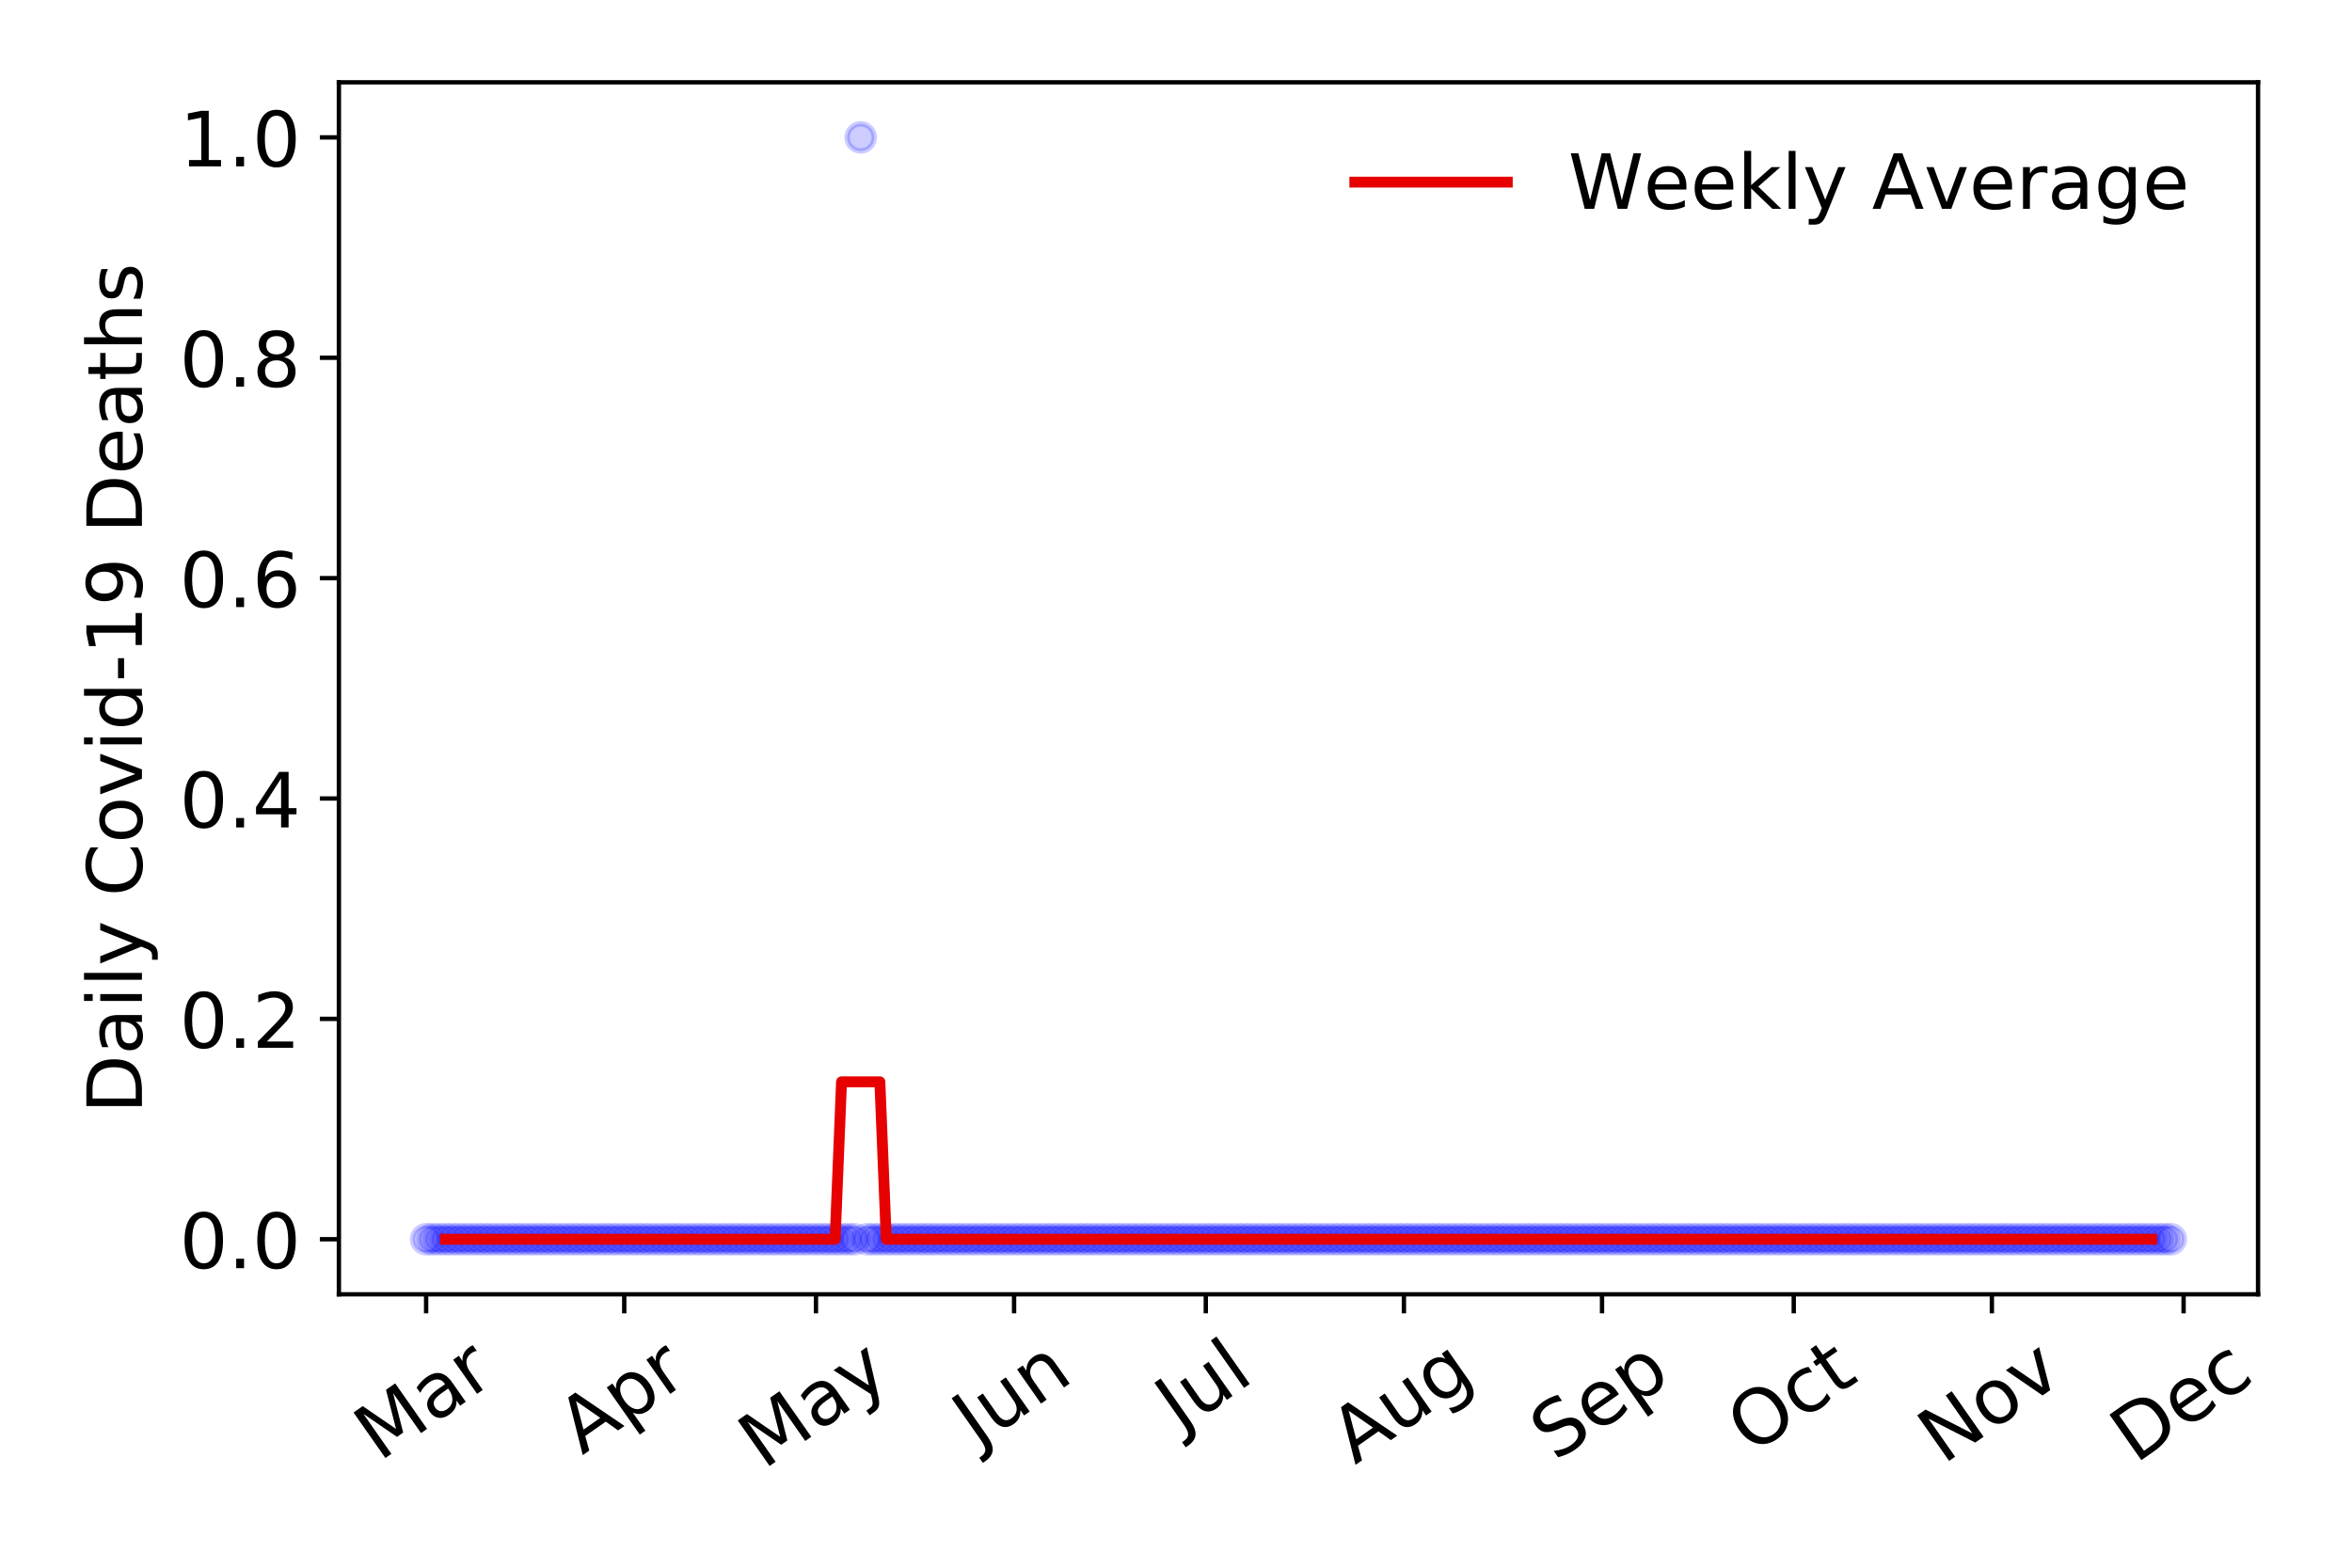 <?xml version="1.0" encoding="utf-8" standalone="no"?>
<!DOCTYPE svg PUBLIC "-//W3C//DTD SVG 1.1//EN"
  "http://www.w3.org/Graphics/SVG/1.1/DTD/svg11.dtd">
<!-- Created with matplotlib (https://matplotlib.org/) -->
<svg height="288pt" version="1.1" viewBox="0 0 432 288" width="432pt" xmlns="http://www.w3.org/2000/svg" xmlns:xlink="http://www.w3.org/1999/xlink">
 <defs>
  <style type="text/css">
*{stroke-linecap:butt;stroke-linejoin:round;}
  </style>
 </defs>
 <g id="figure_1">
  <g id="patch_1">
   <path d="M 0 288 
L 432 288 
L 432 0 
L 0 0 
z
" style="fill:#ffffff;"/>
  </g>
  <g id="axes_1">
   <g id="patch_2">
    <path d="M 62.245 237.778 
L 414.744 237.778 
L 414.744 15.12 
L 62.245 15.12 
z
" style="fill:#ffffff;"/>
   </g>
   <g id="matplotlib.axis_1">
    <g id="xtick_1">
     <g id="line2d_1">
      <defs>
       <path d="M 0 0 
L 0 3.5 
" id="m1ac9fa0ce7" style="stroke:#000000;stroke-width:0.8;"/>
      </defs>
      <g>
       <use style="stroke:#000000;stroke-width:0.8;" x="78.268" xlink:href="#m1ac9fa0ce7" y="237.778"/>
      </g>
     </g>
     <g id="text_1">
      <!-- Mar -->
      <defs>
       <path d="M 9.812 72.906 
L 24.516 72.906 
L 43.109 23.297 
L 61.812 72.906 
L 76.516 72.906 
L 76.516 0 
L 66.891 0 
L 66.891 64.016 
L 48.094 14.016 
L 38.188 14.016 
L 19.391 64.016 
L 19.391 0 
L 9.812 0 
z
" id="DejaVuSans-77"/>
       <path d="M 34.281 27.484 
Q 23.391 27.484 19.188 25 
Q 14.984 22.516 14.984 16.5 
Q 14.984 11.719 18.141 8.906 
Q 21.297 6.109 26.703 6.109 
Q 34.188 6.109 38.703 11.406 
Q 43.219 16.703 43.219 25.484 
L 43.219 27.484 
z
M 52.203 31.203 
L 52.203 0 
L 43.219 0 
L 43.219 8.297 
Q 40.141 3.328 35.547 0.953 
Q 30.953 -1.422 24.312 -1.422 
Q 15.922 -1.422 10.953 3.297 
Q 6 8.016 6 15.922 
Q 6 25.141 12.172 29.828 
Q 18.359 34.516 30.609 34.516 
L 43.219 34.516 
L 43.219 35.406 
Q 43.219 41.609 39.141 45 
Q 35.062 48.391 27.688 48.391 
Q 23 48.391 18.547 47.266 
Q 14.109 46.141 10.016 43.891 
L 10.016 52.203 
Q 14.938 54.109 19.578 55.047 
Q 24.219 56 28.609 56 
Q 40.484 56 46.344 49.844 
Q 52.203 43.703 52.203 31.203 
z
" id="DejaVuSans-97"/>
       <path d="M 41.109 46.297 
Q 39.594 47.172 37.812 47.578 
Q 36.031 48 33.891 48 
Q 26.266 48 22.188 43.047 
Q 18.109 38.094 18.109 28.812 
L 18.109 0 
L 9.078 0 
L 9.078 54.688 
L 18.109 54.688 
L 18.109 46.188 
Q 20.953 51.172 25.484 53.578 
Q 30.031 56 36.531 56 
Q 37.453 56 38.578 55.875 
Q 39.703 55.766 41.062 55.516 
z
" id="DejaVuSans-114"/>
      </defs>
      <g transform="translate(69.665 268.643)rotate(-35)scale(0.14 -0.14)">
       <use xlink:href="#DejaVuSans-77"/>
       <use x="86.279" xlink:href="#DejaVuSans-97"/>
       <use x="147.559" xlink:href="#DejaVuSans-114"/>
      </g>
     </g>
    </g>
    <g id="xtick_2">
     <g id="line2d_2">
      <g>
       <use style="stroke:#000000;stroke-width:0.8;" x="114.656" xlink:href="#m1ac9fa0ce7" y="237.778"/>
      </g>
     </g>
     <g id="text_2">
      <!-- Apr -->
      <defs>
       <path d="M 34.188 63.188 
L 20.797 26.906 
L 47.609 26.906 
z
M 28.609 72.906 
L 39.797 72.906 
L 67.578 0 
L 57.328 0 
L 50.688 18.703 
L 17.828 18.703 
L 11.188 0 
L 0.781 0 
z
" id="DejaVuSans-65"/>
       <path d="M 18.109 8.203 
L 18.109 -20.797 
L 9.078 -20.797 
L 9.078 54.688 
L 18.109 54.688 
L 18.109 46.391 
Q 20.953 51.266 25.266 53.625 
Q 29.594 56 35.594 56 
Q 45.562 56 51.781 48.094 
Q 58.016 40.188 58.016 27.297 
Q 58.016 14.406 51.781 6.484 
Q 45.562 -1.422 35.594 -1.422 
Q 29.594 -1.422 25.266 0.953 
Q 20.953 3.328 18.109 8.203 
z
M 48.688 27.297 
Q 48.688 37.203 44.609 42.844 
Q 40.531 48.484 33.406 48.484 
Q 26.266 48.484 22.188 42.844 
Q 18.109 37.203 18.109 27.297 
Q 18.109 17.391 22.188 11.75 
Q 26.266 6.109 33.406 6.109 
Q 40.531 6.109 44.609 11.75 
Q 48.688 17.391 48.688 27.297 
z
" id="DejaVuSans-112"/>
      </defs>
      <g transform="translate(106.952 267.384)rotate(-35)scale(0.14 -0.14)">
       <use xlink:href="#DejaVuSans-65"/>
       <use x="68.408" xlink:href="#DejaVuSans-112"/>
       <use x="131.885" xlink:href="#DejaVuSans-114"/>
      </g>
     </g>
    </g>
    <g id="xtick_3">
     <g id="line2d_3">
      <g>
       <use style="stroke:#000000;stroke-width:0.8;" x="149.871" xlink:href="#m1ac9fa0ce7" y="237.778"/>
      </g>
     </g>
     <g id="text_3">
      <!-- May -->
      <defs>
       <path d="M 32.172 -5.078 
Q 28.375 -14.844 24.75 -17.812 
Q 21.141 -20.797 15.094 -20.797 
L 7.906 -20.797 
L 7.906 -13.281 
L 13.188 -13.281 
Q 16.891 -13.281 18.938 -11.516 
Q 21 -9.766 23.484 -3.219 
L 25.094 0.875 
L 2.984 54.688 
L 12.5 54.688 
L 29.594 11.922 
L 46.688 54.688 
L 56.203 54.688 
z
" id="DejaVuSans-121"/>
      </defs>
      <g transform="translate(140.231 270.094)rotate(-35)scale(0.14 -0.14)">
       <use xlink:href="#DejaVuSans-77"/>
       <use x="86.279" xlink:href="#DejaVuSans-97"/>
       <use x="147.559" xlink:href="#DejaVuSans-121"/>
      </g>
     </g>
    </g>
    <g id="xtick_4">
     <g id="line2d_4">
      <g>
       <use style="stroke:#000000;stroke-width:0.8;" x="186.259" xlink:href="#m1ac9fa0ce7" y="237.778"/>
      </g>
     </g>
     <g id="text_4">
      <!-- Jun -->
      <defs>
       <path d="M 9.812 72.906 
L 19.672 72.906 
L 19.672 5.078 
Q 19.672 -8.109 14.672 -14.062 
Q 9.672 -20.016 -1.422 -20.016 
L -5.172 -20.016 
L -5.172 -11.719 
L -2.094 -11.719 
Q 4.438 -11.719 7.125 -8.047 
Q 9.812 -4.391 9.812 5.078 
z
" id="DejaVuSans-74"/>
       <path d="M 8.5 21.578 
L 8.5 54.688 
L 17.484 54.688 
L 17.484 21.922 
Q 17.484 14.156 20.5 10.266 
Q 23.531 6.391 29.594 6.391 
Q 36.859 6.391 41.078 11.031 
Q 45.312 15.672 45.312 23.688 
L 45.312 54.688 
L 54.297 54.688 
L 54.297 0 
L 45.312 0 
L 45.312 8.406 
Q 42.047 3.422 37.719 1 
Q 33.406 -1.422 27.688 -1.422 
Q 18.266 -1.422 13.375 4.438 
Q 8.5 10.297 8.5 21.578 
z
M 31.109 56 
z
" id="DejaVuSans-117"/>
       <path d="M 54.891 33.016 
L 54.891 0 
L 45.906 0 
L 45.906 32.719 
Q 45.906 40.484 42.875 44.328 
Q 39.844 48.188 33.797 48.188 
Q 26.516 48.188 22.312 43.547 
Q 18.109 38.922 18.109 30.906 
L 18.109 0 
L 9.078 0 
L 9.078 54.688 
L 18.109 54.688 
L 18.109 46.188 
Q 21.344 51.125 25.703 53.562 
Q 30.078 56 35.797 56 
Q 45.219 56 50.047 50.172 
Q 54.891 44.344 54.891 33.016 
z
" id="DejaVuSans-110"/>
      </defs>
      <g transform="translate(179.516 266.039)rotate(-35)scale(0.14 -0.14)">
       <use xlink:href="#DejaVuSans-74"/>
       <use x="29.492" xlink:href="#DejaVuSans-117"/>
       <use x="92.871" xlink:href="#DejaVuSans-110"/>
      </g>
     </g>
    </g>
    <g id="xtick_5">
     <g id="line2d_5">
      <g>
       <use style="stroke:#000000;stroke-width:0.8;" x="221.474" xlink:href="#m1ac9fa0ce7" y="237.778"/>
      </g>
     </g>
     <g id="text_5">
      <!-- Jul -->
      <defs>
       <path d="M 9.422 75.984 
L 18.406 75.984 
L 18.406 0 
L 9.422 0 
z
" id="DejaVuSans-108"/>
      </defs>
      <g transform="translate(216.771 263.181)rotate(-35)scale(0.14 -0.14)">
       <use xlink:href="#DejaVuSans-74"/>
       <use x="29.492" xlink:href="#DejaVuSans-117"/>
       <use x="92.871" xlink:href="#DejaVuSans-108"/>
      </g>
     </g>
    </g>
    <g id="xtick_6">
     <g id="line2d_6">
      <g>
       <use style="stroke:#000000;stroke-width:0.8;" x="257.862" xlink:href="#m1ac9fa0ce7" y="237.778"/>
      </g>
     </g>
     <g id="text_6">
      <!-- Aug -->
      <defs>
       <path d="M 45.406 27.984 
Q 45.406 37.75 41.375 43.109 
Q 37.359 48.484 30.078 48.484 
Q 22.859 48.484 18.828 43.109 
Q 14.797 37.75 14.797 27.984 
Q 14.797 18.266 18.828 12.891 
Q 22.859 7.516 30.078 7.516 
Q 37.359 7.516 41.375 12.891 
Q 45.406 18.266 45.406 27.984 
z
M 54.391 6.781 
Q 54.391 -7.172 48.188 -13.984 
Q 42 -20.797 29.203 -20.797 
Q 24.469 -20.797 20.266 -20.094 
Q 16.062 -19.391 12.109 -17.922 
L 12.109 -9.188 
Q 16.062 -11.328 19.922 -12.344 
Q 23.781 -13.375 27.781 -13.375 
Q 36.625 -13.375 41.016 -8.766 
Q 45.406 -4.156 45.406 5.172 
L 45.406 9.625 
Q 42.625 4.781 38.281 2.391 
Q 33.938 0 27.875 0 
Q 17.828 0 11.672 7.656 
Q 5.516 15.328 5.516 27.984 
Q 5.516 40.672 11.672 48.328 
Q 17.828 56 27.875 56 
Q 33.938 56 38.281 53.609 
Q 42.625 51.219 45.406 46.391 
L 45.406 54.688 
L 54.391 54.688 
z
" id="DejaVuSans-103"/>
      </defs>
      <g transform="translate(248.882 269.172)rotate(-35)scale(0.14 -0.14)">
       <use xlink:href="#DejaVuSans-65"/>
       <use x="68.408" xlink:href="#DejaVuSans-117"/>
       <use x="131.787" xlink:href="#DejaVuSans-103"/>
      </g>
     </g>
    </g>
    <g id="xtick_7">
     <g id="line2d_7">
      <g>
       <use style="stroke:#000000;stroke-width:0.8;" x="294.251" xlink:href="#m1ac9fa0ce7" y="237.778"/>
      </g>
     </g>
     <g id="text_7">
      <!-- Sep -->
      <defs>
       <path d="M 53.516 70.516 
L 53.516 60.891 
Q 47.906 63.578 42.922 64.891 
Q 37.938 66.219 33.297 66.219 
Q 25.25 66.219 20.875 63.094 
Q 16.5 59.969 16.5 54.203 
Q 16.5 49.359 19.406 46.891 
Q 22.312 44.438 30.422 42.922 
L 36.375 41.703 
Q 47.406 39.594 52.656 34.297 
Q 57.906 29 57.906 20.125 
Q 57.906 9.516 50.797 4.047 
Q 43.703 -1.422 29.984 -1.422 
Q 24.812 -1.422 18.969 -0.25 
Q 13.141 0.922 6.891 3.219 
L 6.891 13.375 
Q 12.891 10.016 18.656 8.297 
Q 24.422 6.594 29.984 6.594 
Q 38.422 6.594 43.016 9.906 
Q 47.609 13.234 47.609 19.391 
Q 47.609 24.75 44.312 27.781 
Q 41.016 30.812 33.5 32.328 
L 27.484 33.5 
Q 16.453 35.688 11.516 40.375 
Q 6.594 45.062 6.594 53.422 
Q 6.594 63.094 13.406 68.656 
Q 20.219 74.219 32.172 74.219 
Q 37.312 74.219 42.625 73.281 
Q 47.953 72.359 53.516 70.516 
z
" id="DejaVuSans-83"/>
       <path d="M 56.203 29.594 
L 56.203 25.203 
L 14.891 25.203 
Q 15.484 15.922 20.484 11.062 
Q 25.484 6.203 34.422 6.203 
Q 39.594 6.203 44.453 7.469 
Q 49.312 8.734 54.109 11.281 
L 54.109 2.781 
Q 49.266 0.734 44.188 -0.344 
Q 39.109 -1.422 33.891 -1.422 
Q 20.797 -1.422 13.156 6.188 
Q 5.516 13.812 5.516 26.812 
Q 5.516 40.234 12.766 48.109 
Q 20.016 56 32.328 56 
Q 43.359 56 49.781 48.891 
Q 56.203 41.797 56.203 29.594 
z
M 47.219 32.234 
Q 47.125 39.594 43.094 43.984 
Q 39.062 48.391 32.422 48.391 
Q 24.906 48.391 20.391 44.141 
Q 15.875 39.891 15.188 32.172 
z
" id="DejaVuSans-101"/>
      </defs>
      <g transform="translate(285.658 268.629)rotate(-35)scale(0.14 -0.14)">
       <use xlink:href="#DejaVuSans-83"/>
       <use x="63.477" xlink:href="#DejaVuSans-101"/>
       <use x="125" xlink:href="#DejaVuSans-112"/>
      </g>
     </g>
    </g>
    <g id="xtick_8">
     <g id="line2d_8">
      <g>
       <use style="stroke:#000000;stroke-width:0.8;" x="329.465" xlink:href="#m1ac9fa0ce7" y="237.778"/>
      </g>
     </g>
     <g id="text_8">
      <!-- Oct -->
      <defs>
       <path d="M 39.406 66.219 
Q 28.656 66.219 22.328 58.203 
Q 16.016 50.203 16.016 36.375 
Q 16.016 22.609 22.328 14.594 
Q 28.656 6.594 39.406 6.594 
Q 50.141 6.594 56.422 14.594 
Q 62.703 22.609 62.703 36.375 
Q 62.703 50.203 56.422 58.203 
Q 50.141 66.219 39.406 66.219 
z
M 39.406 74.219 
Q 54.734 74.219 63.906 63.938 
Q 73.094 53.656 73.094 36.375 
Q 73.094 19.141 63.906 8.859 
Q 54.734 -1.422 39.406 -1.422 
Q 24.031 -1.422 14.812 8.828 
Q 5.609 19.094 5.609 36.375 
Q 5.609 53.656 14.812 63.938 
Q 24.031 74.219 39.406 74.219 
z
" id="DejaVuSans-79"/>
       <path d="M 48.781 52.594 
L 48.781 44.188 
Q 44.969 46.297 41.141 47.344 
Q 37.312 48.391 33.406 48.391 
Q 24.656 48.391 19.812 42.844 
Q 14.984 37.312 14.984 27.297 
Q 14.984 17.281 19.812 11.734 
Q 24.656 6.203 33.406 6.203 
Q 37.312 6.203 41.141 7.25 
Q 44.969 8.297 48.781 10.406 
L 48.781 2.094 
Q 45.016 0.344 40.984 -0.531 
Q 36.969 -1.422 32.422 -1.422 
Q 20.062 -1.422 12.781 6.344 
Q 5.516 14.109 5.516 27.297 
Q 5.516 40.672 12.859 48.328 
Q 20.219 56 33.016 56 
Q 37.156 56 41.109 55.141 
Q 45.062 54.297 48.781 52.594 
z
" id="DejaVuSans-99"/>
       <path d="M 18.312 70.219 
L 18.312 54.688 
L 36.812 54.688 
L 36.812 47.703 
L 18.312 47.703 
L 18.312 18.016 
Q 18.312 11.328 20.141 9.422 
Q 21.969 7.516 27.594 7.516 
L 36.812 7.516 
L 36.812 0 
L 27.594 0 
Q 17.188 0 13.234 3.875 
Q 9.281 7.766 9.281 18.016 
L 9.281 47.703 
L 2.688 47.703 
L 2.688 54.688 
L 9.281 54.688 
L 9.281 70.219 
z
" id="DejaVuSans-116"/>
      </defs>
      <g transform="translate(321.767 267.377)rotate(-35)scale(0.14 -0.14)">
       <use xlink:href="#DejaVuSans-79"/>
       <use x="78.711" xlink:href="#DejaVuSans-99"/>
       <use x="133.691" xlink:href="#DejaVuSans-116"/>
      </g>
     </g>
    </g>
    <g id="xtick_9">
     <g id="line2d_9">
      <g>
       <use style="stroke:#000000;stroke-width:0.8;" x="365.854" xlink:href="#m1ac9fa0ce7" y="237.778"/>
      </g>
     </g>
     <g id="text_9">
      <!-- Nov -->
      <defs>
       <path d="M 9.812 72.906 
L 23.094 72.906 
L 55.422 11.922 
L 55.422 72.906 
L 64.984 72.906 
L 64.984 0 
L 51.703 0 
L 19.391 60.984 
L 19.391 0 
L 9.812 0 
z
" id="DejaVuSans-78"/>
       <path d="M 30.609 48.391 
Q 23.391 48.391 19.188 42.75 
Q 14.984 37.109 14.984 27.297 
Q 14.984 17.484 19.156 11.844 
Q 23.344 6.203 30.609 6.203 
Q 37.797 6.203 41.984 11.859 
Q 46.188 17.531 46.188 27.297 
Q 46.188 37.016 41.984 42.703 
Q 37.797 48.391 30.609 48.391 
z
M 30.609 56 
Q 42.328 56 49.016 48.375 
Q 55.719 40.766 55.719 27.297 
Q 55.719 13.875 49.016 6.219 
Q 42.328 -1.422 30.609 -1.422 
Q 18.844 -1.422 12.172 6.219 
Q 5.516 13.875 5.516 27.297 
Q 5.516 40.766 12.172 48.375 
Q 18.844 56 30.609 56 
z
" id="DejaVuSans-111"/>
       <path d="M 2.984 54.688 
L 12.5 54.688 
L 29.594 8.797 
L 46.688 54.688 
L 56.203 54.688 
L 35.688 0 
L 23.484 0 
z
" id="DejaVuSans-118"/>
      </defs>
      <g transform="translate(356.878 269.166)rotate(-35)scale(0.14 -0.14)">
       <use xlink:href="#DejaVuSans-78"/>
       <use x="74.805" xlink:href="#DejaVuSans-111"/>
       <use x="135.986" xlink:href="#DejaVuSans-118"/>
      </g>
     </g>
    </g>
    <g id="xtick_10">
     <g id="line2d_10">
      <g>
       <use style="stroke:#000000;stroke-width:0.8;" x="401.069" xlink:href="#m1ac9fa0ce7" y="237.778"/>
      </g>
     </g>
     <g id="text_10">
      <!-- Dec -->
      <defs>
       <path d="M 19.672 64.797 
L 19.672 8.109 
L 31.594 8.109 
Q 46.688 8.109 53.688 14.938 
Q 60.688 21.781 60.688 36.531 
Q 60.688 51.172 53.688 57.984 
Q 46.688 64.797 31.594 64.797 
z
M 9.812 72.906 
L 30.078 72.906 
Q 51.266 72.906 61.172 64.094 
Q 71.094 55.281 71.094 36.531 
Q 71.094 17.672 61.125 8.828 
Q 51.172 0 30.078 0 
L 9.812 0 
z
" id="DejaVuSans-68"/>
      </defs>
      <g transform="translate(392.188 269.032)rotate(-35)scale(0.14 -0.14)">
       <use xlink:href="#DejaVuSans-68"/>
       <use x="77.002" xlink:href="#DejaVuSans-101"/>
       <use x="138.525" xlink:href="#DejaVuSans-99"/>
      </g>
     </g>
    </g>
   </g>
   <g id="matplotlib.axis_2">
    <g id="ytick_1">
     <g id="line2d_11">
      <defs>
       <path d="M 0 0 
L -3.5 0 
" id="me0074239d8" style="stroke:#000000;stroke-width:0.8;"/>
      </defs>
      <g>
       <use style="stroke:#000000;stroke-width:0.8;" x="62.245" xlink:href="#me0074239d8" y="227.657"/>
      </g>
     </g>
     <g id="text_11">
      <!-- 0.0 -->
      <defs>
       <path d="M 31.781 66.406 
Q 24.172 66.406 20.328 58.906 
Q 16.5 51.422 16.5 36.375 
Q 16.5 21.391 20.328 13.891 
Q 24.172 6.391 31.781 6.391 
Q 39.453 6.391 43.281 13.891 
Q 47.125 21.391 47.125 36.375 
Q 47.125 51.422 43.281 58.906 
Q 39.453 66.406 31.781 66.406 
z
M 31.781 74.219 
Q 44.047 74.219 50.516 64.516 
Q 56.984 54.828 56.984 36.375 
Q 56.984 17.969 50.516 8.266 
Q 44.047 -1.422 31.781 -1.422 
Q 19.531 -1.422 13.062 8.266 
Q 6.594 17.969 6.594 36.375 
Q 6.594 54.828 13.062 64.516 
Q 19.531 74.219 31.781 74.219 
z
" id="DejaVuSans-48"/>
       <path d="M 10.688 12.406 
L 21 12.406 
L 21 0 
L 10.688 0 
z
" id="DejaVuSans-46"/>
      </defs>
      <g transform="translate(32.981 232.976)scale(0.14 -0.14)">
       <use xlink:href="#DejaVuSans-48"/>
       <use x="63.623" xlink:href="#DejaVuSans-46"/>
       <use x="95.41" xlink:href="#DejaVuSans-48"/>
      </g>
     </g>
    </g>
    <g id="ytick_2">
     <g id="line2d_12">
      <g>
       <use style="stroke:#000000;stroke-width:0.8;" x="62.245" xlink:href="#me0074239d8" y="187.174"/>
      </g>
     </g>
     <g id="text_12">
      <!-- 0.2 -->
      <defs>
       <path d="M 19.188 8.297 
L 53.609 8.297 
L 53.609 0 
L 7.328 0 
L 7.328 8.297 
Q 12.938 14.109 22.625 23.891 
Q 32.328 33.688 34.812 36.531 
Q 39.547 41.844 41.422 45.531 
Q 43.312 49.219 43.312 52.781 
Q 43.312 58.594 39.234 62.25 
Q 35.156 65.922 28.609 65.922 
Q 23.969 65.922 18.812 64.312 
Q 13.672 62.703 7.812 59.422 
L 7.812 69.391 
Q 13.766 71.781 18.938 73 
Q 24.125 74.219 28.422 74.219 
Q 39.75 74.219 46.484 68.547 
Q 53.219 62.891 53.219 53.422 
Q 53.219 48.922 51.531 44.891 
Q 49.859 40.875 45.406 35.406 
Q 44.188 33.984 37.641 27.219 
Q 31.109 20.453 19.188 8.297 
z
" id="DejaVuSans-50"/>
      </defs>
      <g transform="translate(32.981 192.493)scale(0.14 -0.14)">
       <use xlink:href="#DejaVuSans-48"/>
       <use x="63.623" xlink:href="#DejaVuSans-46"/>
       <use x="95.41" xlink:href="#DejaVuSans-50"/>
      </g>
     </g>
    </g>
    <g id="ytick_3">
     <g id="line2d_13">
      <g>
       <use style="stroke:#000000;stroke-width:0.8;" x="62.245" xlink:href="#me0074239d8" y="146.691"/>
      </g>
     </g>
     <g id="text_13">
      <!-- 0.4 -->
      <defs>
       <path d="M 37.797 64.312 
L 12.891 25.391 
L 37.797 25.391 
z
M 35.203 72.906 
L 47.609 72.906 
L 47.609 25.391 
L 58.016 25.391 
L 58.016 17.188 
L 47.609 17.188 
L 47.609 0 
L 37.797 0 
L 37.797 17.188 
L 4.891 17.188 
L 4.891 26.703 
z
" id="DejaVuSans-52"/>
      </defs>
      <g transform="translate(32.981 152.01)scale(0.14 -0.14)">
       <use xlink:href="#DejaVuSans-48"/>
       <use x="63.623" xlink:href="#DejaVuSans-46"/>
       <use x="95.41" xlink:href="#DejaVuSans-52"/>
      </g>
     </g>
    </g>
    <g id="ytick_4">
     <g id="line2d_14">
      <g>
       <use style="stroke:#000000;stroke-width:0.8;" x="62.245" xlink:href="#me0074239d8" y="106.207"/>
      </g>
     </g>
     <g id="text_14">
      <!-- 0.6 -->
      <defs>
       <path d="M 33.016 40.375 
Q 26.375 40.375 22.484 35.828 
Q 18.609 31.297 18.609 23.391 
Q 18.609 15.531 22.484 10.953 
Q 26.375 6.391 33.016 6.391 
Q 39.656 6.391 43.531 10.953 
Q 47.406 15.531 47.406 23.391 
Q 47.406 31.297 43.531 35.828 
Q 39.656 40.375 33.016 40.375 
z
M 52.594 71.297 
L 52.594 62.312 
Q 48.875 64.062 45.094 64.984 
Q 41.312 65.922 37.594 65.922 
Q 27.828 65.922 22.672 59.328 
Q 17.531 52.734 16.797 39.406 
Q 19.672 43.656 24.016 45.922 
Q 28.375 48.188 33.594 48.188 
Q 44.578 48.188 50.953 41.516 
Q 57.328 34.859 57.328 23.391 
Q 57.328 12.156 50.688 5.359 
Q 44.047 -1.422 33.016 -1.422 
Q 20.359 -1.422 13.672 8.266 
Q 6.984 17.969 6.984 36.375 
Q 6.984 53.656 15.188 63.938 
Q 23.391 74.219 37.203 74.219 
Q 40.922 74.219 44.703 73.484 
Q 48.484 72.75 52.594 71.297 
z
" id="DejaVuSans-54"/>
      </defs>
      <g transform="translate(32.981 111.526)scale(0.14 -0.14)">
       <use xlink:href="#DejaVuSans-48"/>
       <use x="63.623" xlink:href="#DejaVuSans-46"/>
       <use x="95.41" xlink:href="#DejaVuSans-54"/>
      </g>
     </g>
    </g>
    <g id="ytick_5">
     <g id="line2d_15">
      <g>
       <use style="stroke:#000000;stroke-width:0.8;" x="62.245" xlink:href="#me0074239d8" y="65.724"/>
      </g>
     </g>
     <g id="text_15">
      <!-- 0.8 -->
      <defs>
       <path d="M 31.781 34.625 
Q 24.75 34.625 20.719 30.859 
Q 16.703 27.094 16.703 20.516 
Q 16.703 13.922 20.719 10.156 
Q 24.75 6.391 31.781 6.391 
Q 38.812 6.391 42.859 10.172 
Q 46.922 13.969 46.922 20.516 
Q 46.922 27.094 42.891 30.859 
Q 38.875 34.625 31.781 34.625 
z
M 21.922 38.812 
Q 15.578 40.375 12.031 44.719 
Q 8.5 49.078 8.5 55.328 
Q 8.5 64.062 14.719 69.141 
Q 20.953 74.219 31.781 74.219 
Q 42.672 74.219 48.875 69.141 
Q 55.078 64.062 55.078 55.328 
Q 55.078 49.078 51.531 44.719 
Q 48 40.375 41.703 38.812 
Q 48.828 37.156 52.797 32.312 
Q 56.781 27.484 56.781 20.516 
Q 56.781 9.906 50.312 4.234 
Q 43.844 -1.422 31.781 -1.422 
Q 19.734 -1.422 13.25 4.234 
Q 6.781 9.906 6.781 20.516 
Q 6.781 27.484 10.781 32.312 
Q 14.797 37.156 21.922 38.812 
z
M 18.312 54.391 
Q 18.312 48.734 21.844 45.562 
Q 25.391 42.391 31.781 42.391 
Q 38.141 42.391 41.719 45.562 
Q 45.312 48.734 45.312 54.391 
Q 45.312 60.062 41.719 63.234 
Q 38.141 66.406 31.781 66.406 
Q 25.391 66.406 21.844 63.234 
Q 18.312 60.062 18.312 54.391 
z
" id="DejaVuSans-56"/>
      </defs>
      <g transform="translate(32.981 71.043)scale(0.14 -0.14)">
       <use xlink:href="#DejaVuSans-48"/>
       <use x="63.623" xlink:href="#DejaVuSans-46"/>
       <use x="95.41" xlink:href="#DejaVuSans-56"/>
      </g>
     </g>
    </g>
    <g id="ytick_6">
     <g id="line2d_16">
      <g>
       <use style="stroke:#000000;stroke-width:0.8;" x="62.245" xlink:href="#me0074239d8" y="25.241"/>
      </g>
     </g>
     <g id="text_16">
      <!-- 1.0 -->
      <defs>
       <path d="M 12.406 8.297 
L 28.516 8.297 
L 28.516 63.922 
L 10.984 60.406 
L 10.984 69.391 
L 28.422 72.906 
L 38.281 72.906 
L 38.281 8.297 
L 54.391 8.297 
L 54.391 0 
L 12.406 0 
z
" id="DejaVuSans-49"/>
      </defs>
      <g transform="translate(32.981 30.56)scale(0.14 -0.14)">
       <use xlink:href="#DejaVuSans-49"/>
       <use x="63.623" xlink:href="#DejaVuSans-46"/>
       <use x="95.41" xlink:href="#DejaVuSans-48"/>
      </g>
     </g>
    </g>
    <g id="text_17">
     <!-- Daily Covid-19 Deaths -->
     <defs>
      <path d="M 9.422 54.688 
L 18.406 54.688 
L 18.406 0 
L 9.422 0 
z
M 9.422 75.984 
L 18.406 75.984 
L 18.406 64.594 
L 9.422 64.594 
z
" id="DejaVuSans-105"/>
      <path id="DejaVuSans-32"/>
      <path d="M 64.406 67.281 
L 64.406 56.891 
Q 59.422 61.531 53.781 63.812 
Q 48.141 66.109 41.797 66.109 
Q 29.297 66.109 22.656 58.469 
Q 16.016 50.828 16.016 36.375 
Q 16.016 21.969 22.656 14.328 
Q 29.297 6.688 41.797 6.688 
Q 48.141 6.688 53.781 8.984 
Q 59.422 11.281 64.406 15.922 
L 64.406 5.609 
Q 59.234 2.094 53.438 0.328 
Q 47.656 -1.422 41.219 -1.422 
Q 24.656 -1.422 15.125 8.703 
Q 5.609 18.844 5.609 36.375 
Q 5.609 53.953 15.125 64.078 
Q 24.656 74.219 41.219 74.219 
Q 47.75 74.219 53.531 72.484 
Q 59.328 70.75 64.406 67.281 
z
" id="DejaVuSans-67"/>
      <path d="M 45.406 46.391 
L 45.406 75.984 
L 54.391 75.984 
L 54.391 0 
L 45.406 0 
L 45.406 8.203 
Q 42.578 3.328 38.25 0.953 
Q 33.938 -1.422 27.875 -1.422 
Q 17.969 -1.422 11.734 6.484 
Q 5.516 14.406 5.516 27.297 
Q 5.516 40.188 11.734 48.094 
Q 17.969 56 27.875 56 
Q 33.938 56 38.25 53.625 
Q 42.578 51.266 45.406 46.391 
z
M 14.797 27.297 
Q 14.797 17.391 18.875 11.75 
Q 22.953 6.109 30.078 6.109 
Q 37.203 6.109 41.297 11.75 
Q 45.406 17.391 45.406 27.297 
Q 45.406 37.203 41.297 42.844 
Q 37.203 48.484 30.078 48.484 
Q 22.953 48.484 18.875 42.844 
Q 14.797 37.203 14.797 27.297 
z
" id="DejaVuSans-100"/>
      <path d="M 4.891 31.391 
L 31.203 31.391 
L 31.203 23.391 
L 4.891 23.391 
z
" id="DejaVuSans-45"/>
      <path d="M 10.984 1.516 
L 10.984 10.5 
Q 14.703 8.734 18.5 7.812 
Q 22.312 6.891 25.984 6.891 
Q 35.75 6.891 40.891 13.453 
Q 46.047 20.016 46.781 33.406 
Q 43.953 29.203 39.594 26.953 
Q 35.25 24.703 29.984 24.703 
Q 19.047 24.703 12.672 31.312 
Q 6.297 37.938 6.297 49.422 
Q 6.297 60.641 12.938 67.422 
Q 19.578 74.219 30.609 74.219 
Q 43.266 74.219 49.922 64.516 
Q 56.594 54.828 56.594 36.375 
Q 56.594 19.141 48.406 8.859 
Q 40.234 -1.422 26.422 -1.422 
Q 22.703 -1.422 18.891 -0.688 
Q 15.094 0.047 10.984 1.516 
z
M 30.609 32.422 
Q 37.25 32.422 41.125 36.953 
Q 45.016 41.5 45.016 49.422 
Q 45.016 57.281 41.125 61.844 
Q 37.25 66.406 30.609 66.406 
Q 23.969 66.406 20.094 61.844 
Q 16.219 57.281 16.219 49.422 
Q 16.219 41.5 20.094 36.953 
Q 23.969 32.422 30.609 32.422 
z
" id="DejaVuSans-57"/>
      <path d="M 54.891 33.016 
L 54.891 0 
L 45.906 0 
L 45.906 32.719 
Q 45.906 40.484 42.875 44.328 
Q 39.844 48.188 33.797 48.188 
Q 26.516 48.188 22.312 43.547 
Q 18.109 38.922 18.109 30.906 
L 18.109 0 
L 9.078 0 
L 9.078 75.984 
L 18.109 75.984 
L 18.109 46.188 
Q 21.344 51.125 25.703 53.562 
Q 30.078 56 35.797 56 
Q 45.219 56 50.047 50.172 
Q 54.891 44.344 54.891 33.016 
z
" id="DejaVuSans-104"/>
      <path d="M 44.281 53.078 
L 44.281 44.578 
Q 40.484 46.531 36.375 47.5 
Q 32.281 48.484 27.875 48.484 
Q 21.188 48.484 17.844 46.438 
Q 14.5 44.391 14.5 40.281 
Q 14.5 37.156 16.891 35.375 
Q 19.281 33.594 26.516 31.984 
L 29.594 31.297 
Q 39.156 29.25 43.188 25.516 
Q 47.219 21.781 47.219 15.094 
Q 47.219 7.469 41.188 3.016 
Q 35.156 -1.422 24.609 -1.422 
Q 20.219 -1.422 15.453 -0.562 
Q 10.688 0.297 5.422 2 
L 5.422 11.281 
Q 10.406 8.688 15.234 7.391 
Q 20.062 6.109 24.812 6.109 
Q 31.156 6.109 34.562 8.281 
Q 37.984 10.453 37.984 14.406 
Q 37.984 18.062 35.516 20.016 
Q 33.062 21.969 24.703 23.781 
L 21.578 24.516 
Q 13.234 26.266 9.516 29.906 
Q 5.812 33.547 5.812 39.891 
Q 5.812 47.609 11.281 51.797 
Q 16.75 56 26.812 56 
Q 31.781 56 36.172 55.266 
Q 40.578 54.547 44.281 53.078 
z
" id="DejaVuSans-115"/>
     </defs>
     <g transform="translate(26.069 204.56)rotate(-90)scale(0.14 -0.14)">
      <use xlink:href="#DejaVuSans-68"/>
      <use x="77.002" xlink:href="#DejaVuSans-97"/>
      <use x="138.281" xlink:href="#DejaVuSans-105"/>
      <use x="166.064" xlink:href="#DejaVuSans-108"/>
      <use x="193.848" xlink:href="#DejaVuSans-121"/>
      <use x="253.027" xlink:href="#DejaVuSans-32"/>
      <use x="284.814" xlink:href="#DejaVuSans-67"/>
      <use x="354.639" xlink:href="#DejaVuSans-111"/>
      <use x="415.82" xlink:href="#DejaVuSans-118"/>
      <use x="475" xlink:href="#DejaVuSans-105"/>
      <use x="502.783" xlink:href="#DejaVuSans-100"/>
      <use x="566.26" xlink:href="#DejaVuSans-45"/>
      <use x="602.344" xlink:href="#DejaVuSans-49"/>
      <use x="665.967" xlink:href="#DejaVuSans-57"/>
      <use x="729.59" xlink:href="#DejaVuSans-32"/>
      <use x="761.377" xlink:href="#DejaVuSans-68"/>
      <use x="838.379" xlink:href="#DejaVuSans-101"/>
      <use x="899.902" xlink:href="#DejaVuSans-97"/>
      <use x="961.182" xlink:href="#DejaVuSans-116"/>
      <use x="1000.391" xlink:href="#DejaVuSans-104"/>
      <use x="1063.77" xlink:href="#DejaVuSans-115"/>
     </g>
    </g>
   </g>
   <g id="line2d_17">
    <defs>
     <path d="M 0 2.5 
C 0.663 2.5 1.299 2.237 1.768 1.768 
C 2.237 1.299 2.5 0.663 2.5 0 
C 2.5 -0.663 2.237 -1.299 1.768 -1.768 
C 1.299 -2.237 0.663 -2.5 0 -2.5 
C -0.663 -2.5 -1.299 -2.237 -1.768 -1.768 
C -2.237 -1.299 -2.5 -0.663 -2.5 0 
C -2.5 0.663 -2.237 1.299 -1.768 1.768 
C -1.299 2.237 -0.663 2.5 0 2.5 
z
" id="md2224e7136" style="stroke:#0000ff;stroke-opacity:0.2;"/>
    </defs>
    <g clip-path="url(#p92e7cb05fd)">
     <use style="fill:#0000ff;fill-opacity:0.2;stroke:#0000ff;stroke-opacity:0.2;" x="78.268" xlink:href="#md2224e7136" y="227.657"/>
     <use style="fill:#0000ff;fill-opacity:0.2;stroke:#0000ff;stroke-opacity:0.2;" x="79.441" xlink:href="#md2224e7136" y="227.657"/>
     <use style="fill:#0000ff;fill-opacity:0.2;stroke:#0000ff;stroke-opacity:0.2;" x="80.615" xlink:href="#md2224e7136" y="227.657"/>
     <use style="fill:#0000ff;fill-opacity:0.2;stroke:#0000ff;stroke-opacity:0.2;" x="81.789" xlink:href="#md2224e7136" y="227.657"/>
     <use style="fill:#0000ff;fill-opacity:0.2;stroke:#0000ff;stroke-opacity:0.2;" x="82.963" xlink:href="#md2224e7136" y="227.657"/>
     <use style="fill:#0000ff;fill-opacity:0.2;stroke:#0000ff;stroke-opacity:0.2;" x="84.137" xlink:href="#md2224e7136" y="227.657"/>
     <use style="fill:#0000ff;fill-opacity:0.2;stroke:#0000ff;stroke-opacity:0.2;" x="85.311" xlink:href="#md2224e7136" y="227.657"/>
     <use style="fill:#0000ff;fill-opacity:0.2;stroke:#0000ff;stroke-opacity:0.2;" x="86.484" xlink:href="#md2224e7136" y="227.657"/>
     <use style="fill:#0000ff;fill-opacity:0.2;stroke:#0000ff;stroke-opacity:0.2;" x="87.658" xlink:href="#md2224e7136" y="227.657"/>
     <use style="fill:#0000ff;fill-opacity:0.2;stroke:#0000ff;stroke-opacity:0.2;" x="88.832" xlink:href="#md2224e7136" y="227.657"/>
     <use style="fill:#0000ff;fill-opacity:0.2;stroke:#0000ff;stroke-opacity:0.2;" x="90.006" xlink:href="#md2224e7136" y="227.657"/>
     <use style="fill:#0000ff;fill-opacity:0.2;stroke:#0000ff;stroke-opacity:0.2;" x="91.18" xlink:href="#md2224e7136" y="227.657"/>
     <use style="fill:#0000ff;fill-opacity:0.2;stroke:#0000ff;stroke-opacity:0.2;" x="92.354" xlink:href="#md2224e7136" y="227.657"/>
     <use style="fill:#0000ff;fill-opacity:0.2;stroke:#0000ff;stroke-opacity:0.2;" x="93.527" xlink:href="#md2224e7136" y="227.657"/>
     <use style="fill:#0000ff;fill-opacity:0.2;stroke:#0000ff;stroke-opacity:0.2;" x="94.701" xlink:href="#md2224e7136" y="227.657"/>
     <use style="fill:#0000ff;fill-opacity:0.2;stroke:#0000ff;stroke-opacity:0.2;" x="95.875" xlink:href="#md2224e7136" y="227.657"/>
     <use style="fill:#0000ff;fill-opacity:0.2;stroke:#0000ff;stroke-opacity:0.2;" x="97.049" xlink:href="#md2224e7136" y="227.657"/>
     <use style="fill:#0000ff;fill-opacity:0.2;stroke:#0000ff;stroke-opacity:0.2;" x="98.223" xlink:href="#md2224e7136" y="227.657"/>
     <use style="fill:#0000ff;fill-opacity:0.2;stroke:#0000ff;stroke-opacity:0.2;" x="99.396" xlink:href="#md2224e7136" y="227.657"/>
     <use style="fill:#0000ff;fill-opacity:0.2;stroke:#0000ff;stroke-opacity:0.2;" x="100.57" xlink:href="#md2224e7136" y="227.657"/>
     <use style="fill:#0000ff;fill-opacity:0.2;stroke:#0000ff;stroke-opacity:0.2;" x="101.744" xlink:href="#md2224e7136" y="227.657"/>
     <use style="fill:#0000ff;fill-opacity:0.2;stroke:#0000ff;stroke-opacity:0.2;" x="102.918" xlink:href="#md2224e7136" y="227.657"/>
     <use style="fill:#0000ff;fill-opacity:0.2;stroke:#0000ff;stroke-opacity:0.2;" x="104.092" xlink:href="#md2224e7136" y="227.657"/>
     <use style="fill:#0000ff;fill-opacity:0.2;stroke:#0000ff;stroke-opacity:0.2;" x="105.266" xlink:href="#md2224e7136" y="227.657"/>
     <use style="fill:#0000ff;fill-opacity:0.2;stroke:#0000ff;stroke-opacity:0.2;" x="106.439" xlink:href="#md2224e7136" y="227.657"/>
     <use style="fill:#0000ff;fill-opacity:0.2;stroke:#0000ff;stroke-opacity:0.2;" x="107.613" xlink:href="#md2224e7136" y="227.657"/>
     <use style="fill:#0000ff;fill-opacity:0.2;stroke:#0000ff;stroke-opacity:0.2;" x="108.787" xlink:href="#md2224e7136" y="227.657"/>
     <use style="fill:#0000ff;fill-opacity:0.2;stroke:#0000ff;stroke-opacity:0.2;" x="109.961" xlink:href="#md2224e7136" y="227.657"/>
     <use style="fill:#0000ff;fill-opacity:0.2;stroke:#0000ff;stroke-opacity:0.2;" x="111.135" xlink:href="#md2224e7136" y="227.657"/>
     <use style="fill:#0000ff;fill-opacity:0.2;stroke:#0000ff;stroke-opacity:0.2;" x="112.308" xlink:href="#md2224e7136" y="227.657"/>
     <use style="fill:#0000ff;fill-opacity:0.2;stroke:#0000ff;stroke-opacity:0.2;" x="113.482" xlink:href="#md2224e7136" y="227.657"/>
     <use style="fill:#0000ff;fill-opacity:0.2;stroke:#0000ff;stroke-opacity:0.2;" x="114.656" xlink:href="#md2224e7136" y="227.657"/>
     <use style="fill:#0000ff;fill-opacity:0.2;stroke:#0000ff;stroke-opacity:0.2;" x="115.83" xlink:href="#md2224e7136" y="227.657"/>
     <use style="fill:#0000ff;fill-opacity:0.2;stroke:#0000ff;stroke-opacity:0.2;" x="117.004" xlink:href="#md2224e7136" y="227.657"/>
     <use style="fill:#0000ff;fill-opacity:0.2;stroke:#0000ff;stroke-opacity:0.2;" x="118.178" xlink:href="#md2224e7136" y="227.657"/>
     <use style="fill:#0000ff;fill-opacity:0.2;stroke:#0000ff;stroke-opacity:0.2;" x="119.351" xlink:href="#md2224e7136" y="227.657"/>
     <use style="fill:#0000ff;fill-opacity:0.2;stroke:#0000ff;stroke-opacity:0.2;" x="120.525" xlink:href="#md2224e7136" y="227.657"/>
     <use style="fill:#0000ff;fill-opacity:0.2;stroke:#0000ff;stroke-opacity:0.2;" x="121.699" xlink:href="#md2224e7136" y="227.657"/>
     <use style="fill:#0000ff;fill-opacity:0.2;stroke:#0000ff;stroke-opacity:0.2;" x="122.873" xlink:href="#md2224e7136" y="227.657"/>
     <use style="fill:#0000ff;fill-opacity:0.2;stroke:#0000ff;stroke-opacity:0.2;" x="124.047" xlink:href="#md2224e7136" y="227.657"/>
     <use style="fill:#0000ff;fill-opacity:0.2;stroke:#0000ff;stroke-opacity:0.2;" x="125.221" xlink:href="#md2224e7136" y="227.657"/>
     <use style="fill:#0000ff;fill-opacity:0.2;stroke:#0000ff;stroke-opacity:0.2;" x="126.394" xlink:href="#md2224e7136" y="227.657"/>
     <use style="fill:#0000ff;fill-opacity:0.2;stroke:#0000ff;stroke-opacity:0.2;" x="127.568" xlink:href="#md2224e7136" y="227.657"/>
     <use style="fill:#0000ff;fill-opacity:0.2;stroke:#0000ff;stroke-opacity:0.2;" x="128.742" xlink:href="#md2224e7136" y="227.657"/>
     <use style="fill:#0000ff;fill-opacity:0.2;stroke:#0000ff;stroke-opacity:0.2;" x="129.916" xlink:href="#md2224e7136" y="227.657"/>
     <use style="fill:#0000ff;fill-opacity:0.2;stroke:#0000ff;stroke-opacity:0.2;" x="131.09" xlink:href="#md2224e7136" y="227.657"/>
     <use style="fill:#0000ff;fill-opacity:0.2;stroke:#0000ff;stroke-opacity:0.2;" x="132.263" xlink:href="#md2224e7136" y="227.657"/>
     <use style="fill:#0000ff;fill-opacity:0.2;stroke:#0000ff;stroke-opacity:0.2;" x="133.437" xlink:href="#md2224e7136" y="227.657"/>
     <use style="fill:#0000ff;fill-opacity:0.2;stroke:#0000ff;stroke-opacity:0.2;" x="134.611" xlink:href="#md2224e7136" y="227.657"/>
     <use style="fill:#0000ff;fill-opacity:0.2;stroke:#0000ff;stroke-opacity:0.2;" x="135.785" xlink:href="#md2224e7136" y="227.657"/>
     <use style="fill:#0000ff;fill-opacity:0.2;stroke:#0000ff;stroke-opacity:0.2;" x="136.959" xlink:href="#md2224e7136" y="227.657"/>
     <use style="fill:#0000ff;fill-opacity:0.2;stroke:#0000ff;stroke-opacity:0.2;" x="138.133" xlink:href="#md2224e7136" y="227.657"/>
     <use style="fill:#0000ff;fill-opacity:0.2;stroke:#0000ff;stroke-opacity:0.2;" x="139.306" xlink:href="#md2224e7136" y="227.657"/>
     <use style="fill:#0000ff;fill-opacity:0.2;stroke:#0000ff;stroke-opacity:0.2;" x="140.48" xlink:href="#md2224e7136" y="227.657"/>
     <use style="fill:#0000ff;fill-opacity:0.2;stroke:#0000ff;stroke-opacity:0.2;" x="141.654" xlink:href="#md2224e7136" y="227.657"/>
     <use style="fill:#0000ff;fill-opacity:0.2;stroke:#0000ff;stroke-opacity:0.2;" x="142.828" xlink:href="#md2224e7136" y="227.657"/>
     <use style="fill:#0000ff;fill-opacity:0.2;stroke:#0000ff;stroke-opacity:0.2;" x="144.002" xlink:href="#md2224e7136" y="227.657"/>
     <use style="fill:#0000ff;fill-opacity:0.2;stroke:#0000ff;stroke-opacity:0.2;" x="145.175" xlink:href="#md2224e7136" y="227.657"/>
     <use style="fill:#0000ff;fill-opacity:0.2;stroke:#0000ff;stroke-opacity:0.2;" x="146.349" xlink:href="#md2224e7136" y="227.657"/>
     <use style="fill:#0000ff;fill-opacity:0.2;stroke:#0000ff;stroke-opacity:0.2;" x="147.523" xlink:href="#md2224e7136" y="227.657"/>
     <use style="fill:#0000ff;fill-opacity:0.2;stroke:#0000ff;stroke-opacity:0.2;" x="148.697" xlink:href="#md2224e7136" y="227.657"/>
     <use style="fill:#0000ff;fill-opacity:0.2;stroke:#0000ff;stroke-opacity:0.2;" x="149.871" xlink:href="#md2224e7136" y="227.657"/>
     <use style="fill:#0000ff;fill-opacity:0.2;stroke:#0000ff;stroke-opacity:0.2;" x="151.045" xlink:href="#md2224e7136" y="227.657"/>
     <use style="fill:#0000ff;fill-opacity:0.2;stroke:#0000ff;stroke-opacity:0.2;" x="152.218" xlink:href="#md2224e7136" y="227.657"/>
     <use style="fill:#0000ff;fill-opacity:0.2;stroke:#0000ff;stroke-opacity:0.2;" x="153.392" xlink:href="#md2224e7136" y="227.657"/>
     <use style="fill:#0000ff;fill-opacity:0.2;stroke:#0000ff;stroke-opacity:0.2;" x="154.566" xlink:href="#md2224e7136" y="227.657"/>
     <use style="fill:#0000ff;fill-opacity:0.2;stroke:#0000ff;stroke-opacity:0.2;" x="155.74" xlink:href="#md2224e7136" y="227.657"/>
     <use style="fill:#0000ff;fill-opacity:0.2;stroke:#0000ff;stroke-opacity:0.2;" x="156.914" xlink:href="#md2224e7136" y="227.657"/>
     <use style="fill:#0000ff;fill-opacity:0.2;stroke:#0000ff;stroke-opacity:0.2;" x="158.088" xlink:href="#md2224e7136" y="25.241"/>
     <use style="fill:#0000ff;fill-opacity:0.2;stroke:#0000ff;stroke-opacity:0.2;" x="159.261" xlink:href="#md2224e7136" y="227.657"/>
     <use style="fill:#0000ff;fill-opacity:0.2;stroke:#0000ff;stroke-opacity:0.2;" x="160.435" xlink:href="#md2224e7136" y="227.657"/>
     <use style="fill:#0000ff;fill-opacity:0.2;stroke:#0000ff;stroke-opacity:0.2;" x="161.609" xlink:href="#md2224e7136" y="227.657"/>
     <use style="fill:#0000ff;fill-opacity:0.2;stroke:#0000ff;stroke-opacity:0.2;" x="162.783" xlink:href="#md2224e7136" y="227.657"/>
     <use style="fill:#0000ff;fill-opacity:0.2;stroke:#0000ff;stroke-opacity:0.2;" x="163.957" xlink:href="#md2224e7136" y="227.657"/>
     <use style="fill:#0000ff;fill-opacity:0.2;stroke:#0000ff;stroke-opacity:0.2;" x="165.13" xlink:href="#md2224e7136" y="227.657"/>
     <use style="fill:#0000ff;fill-opacity:0.2;stroke:#0000ff;stroke-opacity:0.2;" x="166.304" xlink:href="#md2224e7136" y="227.657"/>
     <use style="fill:#0000ff;fill-opacity:0.2;stroke:#0000ff;stroke-opacity:0.2;" x="167.478" xlink:href="#md2224e7136" y="227.657"/>
     <use style="fill:#0000ff;fill-opacity:0.2;stroke:#0000ff;stroke-opacity:0.2;" x="168.652" xlink:href="#md2224e7136" y="227.657"/>
     <use style="fill:#0000ff;fill-opacity:0.2;stroke:#0000ff;stroke-opacity:0.2;" x="169.826" xlink:href="#md2224e7136" y="227.657"/>
     <use style="fill:#0000ff;fill-opacity:0.2;stroke:#0000ff;stroke-opacity:0.2;" x="171" xlink:href="#md2224e7136" y="227.657"/>
     <use style="fill:#0000ff;fill-opacity:0.2;stroke:#0000ff;stroke-opacity:0.2;" x="172.173" xlink:href="#md2224e7136" y="227.657"/>
     <use style="fill:#0000ff;fill-opacity:0.2;stroke:#0000ff;stroke-opacity:0.2;" x="173.347" xlink:href="#md2224e7136" y="227.657"/>
     <use style="fill:#0000ff;fill-opacity:0.2;stroke:#0000ff;stroke-opacity:0.2;" x="174.521" xlink:href="#md2224e7136" y="227.657"/>
     <use style="fill:#0000ff;fill-opacity:0.2;stroke:#0000ff;stroke-opacity:0.2;" x="175.695" xlink:href="#md2224e7136" y="227.657"/>
     <use style="fill:#0000ff;fill-opacity:0.2;stroke:#0000ff;stroke-opacity:0.2;" x="176.869" xlink:href="#md2224e7136" y="227.657"/>
     <use style="fill:#0000ff;fill-opacity:0.2;stroke:#0000ff;stroke-opacity:0.2;" x="178.043" xlink:href="#md2224e7136" y="227.657"/>
     <use style="fill:#0000ff;fill-opacity:0.2;stroke:#0000ff;stroke-opacity:0.2;" x="179.216" xlink:href="#md2224e7136" y="227.657"/>
     <use style="fill:#0000ff;fill-opacity:0.2;stroke:#0000ff;stroke-opacity:0.2;" x="180.39" xlink:href="#md2224e7136" y="227.657"/>
     <use style="fill:#0000ff;fill-opacity:0.2;stroke:#0000ff;stroke-opacity:0.2;" x="181.564" xlink:href="#md2224e7136" y="227.657"/>
     <use style="fill:#0000ff;fill-opacity:0.2;stroke:#0000ff;stroke-opacity:0.2;" x="182.738" xlink:href="#md2224e7136" y="227.657"/>
     <use style="fill:#0000ff;fill-opacity:0.2;stroke:#0000ff;stroke-opacity:0.2;" x="183.912" xlink:href="#md2224e7136" y="227.657"/>
     <use style="fill:#0000ff;fill-opacity:0.2;stroke:#0000ff;stroke-opacity:0.2;" x="185.085" xlink:href="#md2224e7136" y="227.657"/>
     <use style="fill:#0000ff;fill-opacity:0.2;stroke:#0000ff;stroke-opacity:0.2;" x="186.259" xlink:href="#md2224e7136" y="227.657"/>
     <use style="fill:#0000ff;fill-opacity:0.2;stroke:#0000ff;stroke-opacity:0.2;" x="187.433" xlink:href="#md2224e7136" y="227.657"/>
     <use style="fill:#0000ff;fill-opacity:0.2;stroke:#0000ff;stroke-opacity:0.2;" x="188.607" xlink:href="#md2224e7136" y="227.657"/>
     <use style="fill:#0000ff;fill-opacity:0.2;stroke:#0000ff;stroke-opacity:0.2;" x="189.781" xlink:href="#md2224e7136" y="227.657"/>
     <use style="fill:#0000ff;fill-opacity:0.2;stroke:#0000ff;stroke-opacity:0.2;" x="190.955" xlink:href="#md2224e7136" y="227.657"/>
     <use style="fill:#0000ff;fill-opacity:0.2;stroke:#0000ff;stroke-opacity:0.2;" x="192.128" xlink:href="#md2224e7136" y="227.657"/>
     <use style="fill:#0000ff;fill-opacity:0.2;stroke:#0000ff;stroke-opacity:0.2;" x="193.302" xlink:href="#md2224e7136" y="227.657"/>
     <use style="fill:#0000ff;fill-opacity:0.2;stroke:#0000ff;stroke-opacity:0.2;" x="194.476" xlink:href="#md2224e7136" y="227.657"/>
     <use style="fill:#0000ff;fill-opacity:0.2;stroke:#0000ff;stroke-opacity:0.2;" x="195.65" xlink:href="#md2224e7136" y="227.657"/>
     <use style="fill:#0000ff;fill-opacity:0.2;stroke:#0000ff;stroke-opacity:0.2;" x="196.824" xlink:href="#md2224e7136" y="227.657"/>
     <use style="fill:#0000ff;fill-opacity:0.2;stroke:#0000ff;stroke-opacity:0.2;" x="197.997" xlink:href="#md2224e7136" y="227.657"/>
     <use style="fill:#0000ff;fill-opacity:0.2;stroke:#0000ff;stroke-opacity:0.2;" x="199.171" xlink:href="#md2224e7136" y="227.657"/>
     <use style="fill:#0000ff;fill-opacity:0.2;stroke:#0000ff;stroke-opacity:0.2;" x="200.345" xlink:href="#md2224e7136" y="227.657"/>
     <use style="fill:#0000ff;fill-opacity:0.2;stroke:#0000ff;stroke-opacity:0.2;" x="201.519" xlink:href="#md2224e7136" y="227.657"/>
     <use style="fill:#0000ff;fill-opacity:0.2;stroke:#0000ff;stroke-opacity:0.2;" x="202.693" xlink:href="#md2224e7136" y="227.657"/>
     <use style="fill:#0000ff;fill-opacity:0.2;stroke:#0000ff;stroke-opacity:0.2;" x="203.867" xlink:href="#md2224e7136" y="227.657"/>
     <use style="fill:#0000ff;fill-opacity:0.2;stroke:#0000ff;stroke-opacity:0.2;" x="205.04" xlink:href="#md2224e7136" y="227.657"/>
     <use style="fill:#0000ff;fill-opacity:0.2;stroke:#0000ff;stroke-opacity:0.2;" x="206.214" xlink:href="#md2224e7136" y="227.657"/>
     <use style="fill:#0000ff;fill-opacity:0.2;stroke:#0000ff;stroke-opacity:0.2;" x="207.388" xlink:href="#md2224e7136" y="227.657"/>
     <use style="fill:#0000ff;fill-opacity:0.2;stroke:#0000ff;stroke-opacity:0.2;" x="208.562" xlink:href="#md2224e7136" y="227.657"/>
     <use style="fill:#0000ff;fill-opacity:0.2;stroke:#0000ff;stroke-opacity:0.2;" x="209.736" xlink:href="#md2224e7136" y="227.657"/>
     <use style="fill:#0000ff;fill-opacity:0.2;stroke:#0000ff;stroke-opacity:0.2;" x="210.91" xlink:href="#md2224e7136" y="227.657"/>
     <use style="fill:#0000ff;fill-opacity:0.2;stroke:#0000ff;stroke-opacity:0.2;" x="212.083" xlink:href="#md2224e7136" y="227.657"/>
     <use style="fill:#0000ff;fill-opacity:0.2;stroke:#0000ff;stroke-opacity:0.2;" x="213.257" xlink:href="#md2224e7136" y="227.657"/>
     <use style="fill:#0000ff;fill-opacity:0.2;stroke:#0000ff;stroke-opacity:0.2;" x="214.431" xlink:href="#md2224e7136" y="227.657"/>
     <use style="fill:#0000ff;fill-opacity:0.2;stroke:#0000ff;stroke-opacity:0.2;" x="215.605" xlink:href="#md2224e7136" y="227.657"/>
     <use style="fill:#0000ff;fill-opacity:0.2;stroke:#0000ff;stroke-opacity:0.2;" x="216.779" xlink:href="#md2224e7136" y="227.657"/>
     <use style="fill:#0000ff;fill-opacity:0.2;stroke:#0000ff;stroke-opacity:0.2;" x="217.952" xlink:href="#md2224e7136" y="227.657"/>
     <use style="fill:#0000ff;fill-opacity:0.2;stroke:#0000ff;stroke-opacity:0.2;" x="219.126" xlink:href="#md2224e7136" y="227.657"/>
     <use style="fill:#0000ff;fill-opacity:0.2;stroke:#0000ff;stroke-opacity:0.2;" x="220.3" xlink:href="#md2224e7136" y="227.657"/>
     <use style="fill:#0000ff;fill-opacity:0.2;stroke:#0000ff;stroke-opacity:0.2;" x="221.474" xlink:href="#md2224e7136" y="227.657"/>
     <use style="fill:#0000ff;fill-opacity:0.2;stroke:#0000ff;stroke-opacity:0.2;" x="222.648" xlink:href="#md2224e7136" y="227.657"/>
     <use style="fill:#0000ff;fill-opacity:0.2;stroke:#0000ff;stroke-opacity:0.2;" x="223.822" xlink:href="#md2224e7136" y="227.657"/>
     <use style="fill:#0000ff;fill-opacity:0.2;stroke:#0000ff;stroke-opacity:0.2;" x="224.995" xlink:href="#md2224e7136" y="227.657"/>
     <use style="fill:#0000ff;fill-opacity:0.2;stroke:#0000ff;stroke-opacity:0.2;" x="226.169" xlink:href="#md2224e7136" y="227.657"/>
     <use style="fill:#0000ff;fill-opacity:0.2;stroke:#0000ff;stroke-opacity:0.2;" x="227.343" xlink:href="#md2224e7136" y="227.657"/>
     <use style="fill:#0000ff;fill-opacity:0.2;stroke:#0000ff;stroke-opacity:0.2;" x="228.517" xlink:href="#md2224e7136" y="227.657"/>
     <use style="fill:#0000ff;fill-opacity:0.2;stroke:#0000ff;stroke-opacity:0.2;" x="229.691" xlink:href="#md2224e7136" y="227.657"/>
     <use style="fill:#0000ff;fill-opacity:0.2;stroke:#0000ff;stroke-opacity:0.2;" x="230.864" xlink:href="#md2224e7136" y="227.657"/>
     <use style="fill:#0000ff;fill-opacity:0.2;stroke:#0000ff;stroke-opacity:0.2;" x="232.038" xlink:href="#md2224e7136" y="227.657"/>
     <use style="fill:#0000ff;fill-opacity:0.2;stroke:#0000ff;stroke-opacity:0.2;" x="233.212" xlink:href="#md2224e7136" y="227.657"/>
     <use style="fill:#0000ff;fill-opacity:0.2;stroke:#0000ff;stroke-opacity:0.2;" x="234.386" xlink:href="#md2224e7136" y="227.657"/>
     <use style="fill:#0000ff;fill-opacity:0.2;stroke:#0000ff;stroke-opacity:0.2;" x="235.56" xlink:href="#md2224e7136" y="227.657"/>
     <use style="fill:#0000ff;fill-opacity:0.2;stroke:#0000ff;stroke-opacity:0.2;" x="236.734" xlink:href="#md2224e7136" y="227.657"/>
     <use style="fill:#0000ff;fill-opacity:0.2;stroke:#0000ff;stroke-opacity:0.2;" x="237.907" xlink:href="#md2224e7136" y="227.657"/>
     <use style="fill:#0000ff;fill-opacity:0.2;stroke:#0000ff;stroke-opacity:0.2;" x="239.081" xlink:href="#md2224e7136" y="227.657"/>
     <use style="fill:#0000ff;fill-opacity:0.2;stroke:#0000ff;stroke-opacity:0.2;" x="240.255" xlink:href="#md2224e7136" y="227.657"/>
     <use style="fill:#0000ff;fill-opacity:0.2;stroke:#0000ff;stroke-opacity:0.2;" x="241.429" xlink:href="#md2224e7136" y="227.657"/>
     <use style="fill:#0000ff;fill-opacity:0.2;stroke:#0000ff;stroke-opacity:0.2;" x="242.603" xlink:href="#md2224e7136" y="227.657"/>
     <use style="fill:#0000ff;fill-opacity:0.2;stroke:#0000ff;stroke-opacity:0.2;" x="243.777" xlink:href="#md2224e7136" y="227.657"/>
     <use style="fill:#0000ff;fill-opacity:0.2;stroke:#0000ff;stroke-opacity:0.2;" x="244.95" xlink:href="#md2224e7136" y="227.657"/>
     <use style="fill:#0000ff;fill-opacity:0.2;stroke:#0000ff;stroke-opacity:0.2;" x="246.124" xlink:href="#md2224e7136" y="227.657"/>
     <use style="fill:#0000ff;fill-opacity:0.2;stroke:#0000ff;stroke-opacity:0.2;" x="247.298" xlink:href="#md2224e7136" y="227.657"/>
     <use style="fill:#0000ff;fill-opacity:0.2;stroke:#0000ff;stroke-opacity:0.2;" x="248.472" xlink:href="#md2224e7136" y="227.657"/>
     <use style="fill:#0000ff;fill-opacity:0.2;stroke:#0000ff;stroke-opacity:0.2;" x="249.646" xlink:href="#md2224e7136" y="227.657"/>
     <use style="fill:#0000ff;fill-opacity:0.2;stroke:#0000ff;stroke-opacity:0.2;" x="250.819" xlink:href="#md2224e7136" y="227.657"/>
     <use style="fill:#0000ff;fill-opacity:0.2;stroke:#0000ff;stroke-opacity:0.2;" x="251.993" xlink:href="#md2224e7136" y="227.657"/>
     <use style="fill:#0000ff;fill-opacity:0.2;stroke:#0000ff;stroke-opacity:0.2;" x="253.167" xlink:href="#md2224e7136" y="227.657"/>
     <use style="fill:#0000ff;fill-opacity:0.2;stroke:#0000ff;stroke-opacity:0.2;" x="254.341" xlink:href="#md2224e7136" y="227.657"/>
     <use style="fill:#0000ff;fill-opacity:0.2;stroke:#0000ff;stroke-opacity:0.2;" x="255.515" xlink:href="#md2224e7136" y="227.657"/>
     <use style="fill:#0000ff;fill-opacity:0.2;stroke:#0000ff;stroke-opacity:0.2;" x="256.689" xlink:href="#md2224e7136" y="227.657"/>
     <use style="fill:#0000ff;fill-opacity:0.2;stroke:#0000ff;stroke-opacity:0.2;" x="257.862" xlink:href="#md2224e7136" y="227.657"/>
     <use style="fill:#0000ff;fill-opacity:0.2;stroke:#0000ff;stroke-opacity:0.2;" x="259.036" xlink:href="#md2224e7136" y="227.657"/>
     <use style="fill:#0000ff;fill-opacity:0.2;stroke:#0000ff;stroke-opacity:0.2;" x="260.21" xlink:href="#md2224e7136" y="227.657"/>
     <use style="fill:#0000ff;fill-opacity:0.2;stroke:#0000ff;stroke-opacity:0.2;" x="261.384" xlink:href="#md2224e7136" y="227.657"/>
     <use style="fill:#0000ff;fill-opacity:0.2;stroke:#0000ff;stroke-opacity:0.2;" x="262.558" xlink:href="#md2224e7136" y="227.657"/>
     <use style="fill:#0000ff;fill-opacity:0.2;stroke:#0000ff;stroke-opacity:0.2;" x="263.731" xlink:href="#md2224e7136" y="227.657"/>
     <use style="fill:#0000ff;fill-opacity:0.2;stroke:#0000ff;stroke-opacity:0.2;" x="264.905" xlink:href="#md2224e7136" y="227.657"/>
     <use style="fill:#0000ff;fill-opacity:0.2;stroke:#0000ff;stroke-opacity:0.2;" x="266.079" xlink:href="#md2224e7136" y="227.657"/>
     <use style="fill:#0000ff;fill-opacity:0.2;stroke:#0000ff;stroke-opacity:0.2;" x="267.253" xlink:href="#md2224e7136" y="227.657"/>
     <use style="fill:#0000ff;fill-opacity:0.2;stroke:#0000ff;stroke-opacity:0.2;" x="268.427" xlink:href="#md2224e7136" y="227.657"/>
     <use style="fill:#0000ff;fill-opacity:0.2;stroke:#0000ff;stroke-opacity:0.2;" x="269.601" xlink:href="#md2224e7136" y="227.657"/>
     <use style="fill:#0000ff;fill-opacity:0.2;stroke:#0000ff;stroke-opacity:0.2;" x="270.774" xlink:href="#md2224e7136" y="227.657"/>
     <use style="fill:#0000ff;fill-opacity:0.2;stroke:#0000ff;stroke-opacity:0.2;" x="271.948" xlink:href="#md2224e7136" y="227.657"/>
     <use style="fill:#0000ff;fill-opacity:0.2;stroke:#0000ff;stroke-opacity:0.2;" x="273.122" xlink:href="#md2224e7136" y="227.657"/>
     <use style="fill:#0000ff;fill-opacity:0.2;stroke:#0000ff;stroke-opacity:0.2;" x="274.296" xlink:href="#md2224e7136" y="227.657"/>
     <use style="fill:#0000ff;fill-opacity:0.2;stroke:#0000ff;stroke-opacity:0.2;" x="275.47" xlink:href="#md2224e7136" y="227.657"/>
     <use style="fill:#0000ff;fill-opacity:0.2;stroke:#0000ff;stroke-opacity:0.2;" x="276.644" xlink:href="#md2224e7136" y="227.657"/>
     <use style="fill:#0000ff;fill-opacity:0.2;stroke:#0000ff;stroke-opacity:0.2;" x="277.817" xlink:href="#md2224e7136" y="227.657"/>
     <use style="fill:#0000ff;fill-opacity:0.2;stroke:#0000ff;stroke-opacity:0.2;" x="278.991" xlink:href="#md2224e7136" y="227.657"/>
     <use style="fill:#0000ff;fill-opacity:0.2;stroke:#0000ff;stroke-opacity:0.2;" x="280.165" xlink:href="#md2224e7136" y="227.657"/>
     <use style="fill:#0000ff;fill-opacity:0.2;stroke:#0000ff;stroke-opacity:0.2;" x="281.339" xlink:href="#md2224e7136" y="227.657"/>
     <use style="fill:#0000ff;fill-opacity:0.2;stroke:#0000ff;stroke-opacity:0.2;" x="282.513" xlink:href="#md2224e7136" y="227.657"/>
     <use style="fill:#0000ff;fill-opacity:0.2;stroke:#0000ff;stroke-opacity:0.2;" x="283.686" xlink:href="#md2224e7136" y="227.657"/>
     <use style="fill:#0000ff;fill-opacity:0.2;stroke:#0000ff;stroke-opacity:0.2;" x="284.86" xlink:href="#md2224e7136" y="227.657"/>
     <use style="fill:#0000ff;fill-opacity:0.2;stroke:#0000ff;stroke-opacity:0.2;" x="286.034" xlink:href="#md2224e7136" y="227.657"/>
     <use style="fill:#0000ff;fill-opacity:0.2;stroke:#0000ff;stroke-opacity:0.2;" x="287.208" xlink:href="#md2224e7136" y="227.657"/>
     <use style="fill:#0000ff;fill-opacity:0.2;stroke:#0000ff;stroke-opacity:0.2;" x="288.382" xlink:href="#md2224e7136" y="227.657"/>
     <use style="fill:#0000ff;fill-opacity:0.2;stroke:#0000ff;stroke-opacity:0.2;" x="289.556" xlink:href="#md2224e7136" y="227.657"/>
     <use style="fill:#0000ff;fill-opacity:0.2;stroke:#0000ff;stroke-opacity:0.2;" x="290.729" xlink:href="#md2224e7136" y="227.657"/>
     <use style="fill:#0000ff;fill-opacity:0.2;stroke:#0000ff;stroke-opacity:0.2;" x="291.903" xlink:href="#md2224e7136" y="227.657"/>
     <use style="fill:#0000ff;fill-opacity:0.2;stroke:#0000ff;stroke-opacity:0.2;" x="293.077" xlink:href="#md2224e7136" y="227.657"/>
     <use style="fill:#0000ff;fill-opacity:0.2;stroke:#0000ff;stroke-opacity:0.2;" x="294.251" xlink:href="#md2224e7136" y="227.657"/>
     <use style="fill:#0000ff;fill-opacity:0.2;stroke:#0000ff;stroke-opacity:0.2;" x="295.425" xlink:href="#md2224e7136" y="227.657"/>
     <use style="fill:#0000ff;fill-opacity:0.2;stroke:#0000ff;stroke-opacity:0.2;" x="296.598" xlink:href="#md2224e7136" y="227.657"/>
     <use style="fill:#0000ff;fill-opacity:0.2;stroke:#0000ff;stroke-opacity:0.2;" x="297.772" xlink:href="#md2224e7136" y="227.657"/>
     <use style="fill:#0000ff;fill-opacity:0.2;stroke:#0000ff;stroke-opacity:0.2;" x="298.946" xlink:href="#md2224e7136" y="227.657"/>
     <use style="fill:#0000ff;fill-opacity:0.2;stroke:#0000ff;stroke-opacity:0.2;" x="300.12" xlink:href="#md2224e7136" y="227.657"/>
     <use style="fill:#0000ff;fill-opacity:0.2;stroke:#0000ff;stroke-opacity:0.2;" x="301.294" xlink:href="#md2224e7136" y="227.657"/>
     <use style="fill:#0000ff;fill-opacity:0.2;stroke:#0000ff;stroke-opacity:0.2;" x="302.468" xlink:href="#md2224e7136" y="227.657"/>
     <use style="fill:#0000ff;fill-opacity:0.2;stroke:#0000ff;stroke-opacity:0.2;" x="303.641" xlink:href="#md2224e7136" y="227.657"/>
     <use style="fill:#0000ff;fill-opacity:0.2;stroke:#0000ff;stroke-opacity:0.2;" x="304.815" xlink:href="#md2224e7136" y="227.657"/>
     <use style="fill:#0000ff;fill-opacity:0.2;stroke:#0000ff;stroke-opacity:0.2;" x="305.989" xlink:href="#md2224e7136" y="227.657"/>
     <use style="fill:#0000ff;fill-opacity:0.2;stroke:#0000ff;stroke-opacity:0.2;" x="307.163" xlink:href="#md2224e7136" y="227.657"/>
     <use style="fill:#0000ff;fill-opacity:0.2;stroke:#0000ff;stroke-opacity:0.2;" x="308.337" xlink:href="#md2224e7136" y="227.657"/>
     <use style="fill:#0000ff;fill-opacity:0.2;stroke:#0000ff;stroke-opacity:0.2;" x="309.511" xlink:href="#md2224e7136" y="227.657"/>
     <use style="fill:#0000ff;fill-opacity:0.2;stroke:#0000ff;stroke-opacity:0.2;" x="310.684" xlink:href="#md2224e7136" y="227.657"/>
     <use style="fill:#0000ff;fill-opacity:0.2;stroke:#0000ff;stroke-opacity:0.2;" x="311.858" xlink:href="#md2224e7136" y="227.657"/>
     <use style="fill:#0000ff;fill-opacity:0.2;stroke:#0000ff;stroke-opacity:0.2;" x="313.032" xlink:href="#md2224e7136" y="227.657"/>
     <use style="fill:#0000ff;fill-opacity:0.2;stroke:#0000ff;stroke-opacity:0.2;" x="314.206" xlink:href="#md2224e7136" y="227.657"/>
     <use style="fill:#0000ff;fill-opacity:0.2;stroke:#0000ff;stroke-opacity:0.2;" x="315.38" xlink:href="#md2224e7136" y="227.657"/>
     <use style="fill:#0000ff;fill-opacity:0.2;stroke:#0000ff;stroke-opacity:0.2;" x="316.553" xlink:href="#md2224e7136" y="227.657"/>
     <use style="fill:#0000ff;fill-opacity:0.2;stroke:#0000ff;stroke-opacity:0.2;" x="317.727" xlink:href="#md2224e7136" y="227.657"/>
     <use style="fill:#0000ff;fill-opacity:0.2;stroke:#0000ff;stroke-opacity:0.2;" x="318.901" xlink:href="#md2224e7136" y="227.657"/>
     <use style="fill:#0000ff;fill-opacity:0.2;stroke:#0000ff;stroke-opacity:0.2;" x="320.075" xlink:href="#md2224e7136" y="227.657"/>
     <use style="fill:#0000ff;fill-opacity:0.2;stroke:#0000ff;stroke-opacity:0.2;" x="321.249" xlink:href="#md2224e7136" y="227.657"/>
     <use style="fill:#0000ff;fill-opacity:0.2;stroke:#0000ff;stroke-opacity:0.2;" x="322.423" xlink:href="#md2224e7136" y="227.657"/>
     <use style="fill:#0000ff;fill-opacity:0.2;stroke:#0000ff;stroke-opacity:0.2;" x="323.596" xlink:href="#md2224e7136" y="227.657"/>
     <use style="fill:#0000ff;fill-opacity:0.2;stroke:#0000ff;stroke-opacity:0.2;" x="324.77" xlink:href="#md2224e7136" y="227.657"/>
     <use style="fill:#0000ff;fill-opacity:0.2;stroke:#0000ff;stroke-opacity:0.2;" x="325.944" xlink:href="#md2224e7136" y="227.657"/>
     <use style="fill:#0000ff;fill-opacity:0.2;stroke:#0000ff;stroke-opacity:0.2;" x="327.118" xlink:href="#md2224e7136" y="227.657"/>
     <use style="fill:#0000ff;fill-opacity:0.2;stroke:#0000ff;stroke-opacity:0.2;" x="328.292" xlink:href="#md2224e7136" y="227.657"/>
     <use style="fill:#0000ff;fill-opacity:0.2;stroke:#0000ff;stroke-opacity:0.2;" x="329.465" xlink:href="#md2224e7136" y="227.657"/>
     <use style="fill:#0000ff;fill-opacity:0.2;stroke:#0000ff;stroke-opacity:0.2;" x="330.639" xlink:href="#md2224e7136" y="227.657"/>
     <use style="fill:#0000ff;fill-opacity:0.2;stroke:#0000ff;stroke-opacity:0.2;" x="331.813" xlink:href="#md2224e7136" y="227.657"/>
     <use style="fill:#0000ff;fill-opacity:0.2;stroke:#0000ff;stroke-opacity:0.2;" x="332.987" xlink:href="#md2224e7136" y="227.657"/>
     <use style="fill:#0000ff;fill-opacity:0.2;stroke:#0000ff;stroke-opacity:0.2;" x="334.161" xlink:href="#md2224e7136" y="227.657"/>
     <use style="fill:#0000ff;fill-opacity:0.2;stroke:#0000ff;stroke-opacity:0.2;" x="335.335" xlink:href="#md2224e7136" y="227.657"/>
     <use style="fill:#0000ff;fill-opacity:0.2;stroke:#0000ff;stroke-opacity:0.2;" x="336.508" xlink:href="#md2224e7136" y="227.657"/>
     <use style="fill:#0000ff;fill-opacity:0.2;stroke:#0000ff;stroke-opacity:0.2;" x="337.682" xlink:href="#md2224e7136" y="227.657"/>
     <use style="fill:#0000ff;fill-opacity:0.2;stroke:#0000ff;stroke-opacity:0.2;" x="338.856" xlink:href="#md2224e7136" y="227.657"/>
     <use style="fill:#0000ff;fill-opacity:0.2;stroke:#0000ff;stroke-opacity:0.2;" x="340.03" xlink:href="#md2224e7136" y="227.657"/>
     <use style="fill:#0000ff;fill-opacity:0.2;stroke:#0000ff;stroke-opacity:0.2;" x="341.204" xlink:href="#md2224e7136" y="227.657"/>
     <use style="fill:#0000ff;fill-opacity:0.2;stroke:#0000ff;stroke-opacity:0.2;" x="342.378" xlink:href="#md2224e7136" y="227.657"/>
     <use style="fill:#0000ff;fill-opacity:0.2;stroke:#0000ff;stroke-opacity:0.2;" x="343.551" xlink:href="#md2224e7136" y="227.657"/>
     <use style="fill:#0000ff;fill-opacity:0.2;stroke:#0000ff;stroke-opacity:0.2;" x="344.725" xlink:href="#md2224e7136" y="227.657"/>
     <use style="fill:#0000ff;fill-opacity:0.2;stroke:#0000ff;stroke-opacity:0.2;" x="345.899" xlink:href="#md2224e7136" y="227.657"/>
     <use style="fill:#0000ff;fill-opacity:0.2;stroke:#0000ff;stroke-opacity:0.2;" x="347.073" xlink:href="#md2224e7136" y="227.657"/>
     <use style="fill:#0000ff;fill-opacity:0.2;stroke:#0000ff;stroke-opacity:0.2;" x="348.247" xlink:href="#md2224e7136" y="227.657"/>
     <use style="fill:#0000ff;fill-opacity:0.2;stroke:#0000ff;stroke-opacity:0.2;" x="349.42" xlink:href="#md2224e7136" y="227.657"/>
     <use style="fill:#0000ff;fill-opacity:0.2;stroke:#0000ff;stroke-opacity:0.2;" x="350.594" xlink:href="#md2224e7136" y="227.657"/>
     <use style="fill:#0000ff;fill-opacity:0.2;stroke:#0000ff;stroke-opacity:0.2;" x="351.768" xlink:href="#md2224e7136" y="227.657"/>
     <use style="fill:#0000ff;fill-opacity:0.2;stroke:#0000ff;stroke-opacity:0.2;" x="352.942" xlink:href="#md2224e7136" y="227.657"/>
     <use style="fill:#0000ff;fill-opacity:0.2;stroke:#0000ff;stroke-opacity:0.2;" x="354.116" xlink:href="#md2224e7136" y="227.657"/>
     <use style="fill:#0000ff;fill-opacity:0.2;stroke:#0000ff;stroke-opacity:0.2;" x="355.29" xlink:href="#md2224e7136" y="227.657"/>
     <use style="fill:#0000ff;fill-opacity:0.2;stroke:#0000ff;stroke-opacity:0.2;" x="356.463" xlink:href="#md2224e7136" y="227.657"/>
     <use style="fill:#0000ff;fill-opacity:0.2;stroke:#0000ff;stroke-opacity:0.2;" x="357.637" xlink:href="#md2224e7136" y="227.657"/>
     <use style="fill:#0000ff;fill-opacity:0.2;stroke:#0000ff;stroke-opacity:0.2;" x="358.811" xlink:href="#md2224e7136" y="227.657"/>
     <use style="fill:#0000ff;fill-opacity:0.2;stroke:#0000ff;stroke-opacity:0.2;" x="359.985" xlink:href="#md2224e7136" y="227.657"/>
     <use style="fill:#0000ff;fill-opacity:0.2;stroke:#0000ff;stroke-opacity:0.2;" x="361.159" xlink:href="#md2224e7136" y="227.657"/>
     <use style="fill:#0000ff;fill-opacity:0.2;stroke:#0000ff;stroke-opacity:0.2;" x="362.332" xlink:href="#md2224e7136" y="227.657"/>
     <use style="fill:#0000ff;fill-opacity:0.2;stroke:#0000ff;stroke-opacity:0.2;" x="363.506" xlink:href="#md2224e7136" y="227.657"/>
     <use style="fill:#0000ff;fill-opacity:0.2;stroke:#0000ff;stroke-opacity:0.2;" x="364.68" xlink:href="#md2224e7136" y="227.657"/>
     <use style="fill:#0000ff;fill-opacity:0.2;stroke:#0000ff;stroke-opacity:0.2;" x="365.854" xlink:href="#md2224e7136" y="227.657"/>
     <use style="fill:#0000ff;fill-opacity:0.2;stroke:#0000ff;stroke-opacity:0.2;" x="367.028" xlink:href="#md2224e7136" y="227.657"/>
     <use style="fill:#0000ff;fill-opacity:0.2;stroke:#0000ff;stroke-opacity:0.2;" x="368.202" xlink:href="#md2224e7136" y="227.657"/>
     <use style="fill:#0000ff;fill-opacity:0.2;stroke:#0000ff;stroke-opacity:0.2;" x="369.375" xlink:href="#md2224e7136" y="227.657"/>
     <use style="fill:#0000ff;fill-opacity:0.2;stroke:#0000ff;stroke-opacity:0.2;" x="370.549" xlink:href="#md2224e7136" y="227.657"/>
     <use style="fill:#0000ff;fill-opacity:0.2;stroke:#0000ff;stroke-opacity:0.2;" x="371.723" xlink:href="#md2224e7136" y="227.657"/>
     <use style="fill:#0000ff;fill-opacity:0.2;stroke:#0000ff;stroke-opacity:0.2;" x="372.897" xlink:href="#md2224e7136" y="227.657"/>
     <use style="fill:#0000ff;fill-opacity:0.2;stroke:#0000ff;stroke-opacity:0.2;" x="374.071" xlink:href="#md2224e7136" y="227.657"/>
     <use style="fill:#0000ff;fill-opacity:0.2;stroke:#0000ff;stroke-opacity:0.2;" x="375.245" xlink:href="#md2224e7136" y="227.657"/>
     <use style="fill:#0000ff;fill-opacity:0.2;stroke:#0000ff;stroke-opacity:0.2;" x="376.418" xlink:href="#md2224e7136" y="227.657"/>
     <use style="fill:#0000ff;fill-opacity:0.2;stroke:#0000ff;stroke-opacity:0.2;" x="377.592" xlink:href="#md2224e7136" y="227.657"/>
     <use style="fill:#0000ff;fill-opacity:0.2;stroke:#0000ff;stroke-opacity:0.2;" x="378.766" xlink:href="#md2224e7136" y="227.657"/>
     <use style="fill:#0000ff;fill-opacity:0.2;stroke:#0000ff;stroke-opacity:0.2;" x="379.94" xlink:href="#md2224e7136" y="227.657"/>
     <use style="fill:#0000ff;fill-opacity:0.2;stroke:#0000ff;stroke-opacity:0.2;" x="381.114" xlink:href="#md2224e7136" y="227.657"/>
     <use style="fill:#0000ff;fill-opacity:0.2;stroke:#0000ff;stroke-opacity:0.2;" x="382.287" xlink:href="#md2224e7136" y="227.657"/>
     <use style="fill:#0000ff;fill-opacity:0.2;stroke:#0000ff;stroke-opacity:0.2;" x="383.461" xlink:href="#md2224e7136" y="227.657"/>
     <use style="fill:#0000ff;fill-opacity:0.2;stroke:#0000ff;stroke-opacity:0.2;" x="384.635" xlink:href="#md2224e7136" y="227.657"/>
     <use style="fill:#0000ff;fill-opacity:0.2;stroke:#0000ff;stroke-opacity:0.2;" x="385.809" xlink:href="#md2224e7136" y="227.657"/>
     <use style="fill:#0000ff;fill-opacity:0.2;stroke:#0000ff;stroke-opacity:0.2;" x="386.983" xlink:href="#md2224e7136" y="227.657"/>
     <use style="fill:#0000ff;fill-opacity:0.2;stroke:#0000ff;stroke-opacity:0.2;" x="388.157" xlink:href="#md2224e7136" y="227.657"/>
     <use style="fill:#0000ff;fill-opacity:0.2;stroke:#0000ff;stroke-opacity:0.2;" x="389.33" xlink:href="#md2224e7136" y="227.657"/>
     <use style="fill:#0000ff;fill-opacity:0.2;stroke:#0000ff;stroke-opacity:0.2;" x="390.504" xlink:href="#md2224e7136" y="227.657"/>
     <use style="fill:#0000ff;fill-opacity:0.2;stroke:#0000ff;stroke-opacity:0.2;" x="391.678" xlink:href="#md2224e7136" y="227.657"/>
     <use style="fill:#0000ff;fill-opacity:0.2;stroke:#0000ff;stroke-opacity:0.2;" x="392.852" xlink:href="#md2224e7136" y="227.657"/>
     <use style="fill:#0000ff;fill-opacity:0.2;stroke:#0000ff;stroke-opacity:0.2;" x="394.026" xlink:href="#md2224e7136" y="227.657"/>
     <use style="fill:#0000ff;fill-opacity:0.2;stroke:#0000ff;stroke-opacity:0.2;" x="395.199" xlink:href="#md2224e7136" y="227.657"/>
     <use style="fill:#0000ff;fill-opacity:0.2;stroke:#0000ff;stroke-opacity:0.2;" x="396.373" xlink:href="#md2224e7136" y="227.657"/>
     <use style="fill:#0000ff;fill-opacity:0.2;stroke:#0000ff;stroke-opacity:0.2;" x="397.547" xlink:href="#md2224e7136" y="227.657"/>
     <use style="fill:#0000ff;fill-opacity:0.2;stroke:#0000ff;stroke-opacity:0.2;" x="398.721" xlink:href="#md2224e7136" y="227.657"/>
    </g>
   </g>
   <g id="line2d_18">
    <path clip-path="url(#p92e7cb05fd)" d="M 81.789 227.657 
L 153.392 227.657 
L 154.566 198.741 
L 161.609 198.741 
L 162.783 227.657 
L 395.199 227.657 
L 395.199 227.657 
" style="fill:none;stroke:#e60000;stroke-linecap:square;stroke-width:2;"/>
   </g>
   <g id="patch_3">
    <path d="M 62.245 237.778 
L 62.245 15.12 
" style="fill:none;stroke:#000000;stroke-linecap:square;stroke-linejoin:miter;stroke-width:0.8;"/>
   </g>
   <g id="patch_4">
    <path d="M 414.744 237.778 
L 414.744 15.12 
" style="fill:none;stroke:#000000;stroke-linecap:square;stroke-linejoin:miter;stroke-width:0.8;"/>
   </g>
   <g id="patch_5">
    <path d="M 62.245 237.778 
L 414.744 237.778 
" style="fill:none;stroke:#000000;stroke-linecap:square;stroke-linejoin:miter;stroke-width:0.8;"/>
   </g>
   <g id="patch_6">
    <path d="M 62.245 15.12 
L 414.744 15.12 
" style="fill:none;stroke:#000000;stroke-linecap:square;stroke-linejoin:miter;stroke-width:0.8;"/>
   </g>
   <g id="legend_1">
    <g id="line2d_19">
     <path d="M 248.848 33.458 
L 276.848 33.458 
" style="fill:none;stroke:#e60000;stroke-linecap:square;stroke-width:2;"/>
    </g>
    <g id="line2d_20"/>
    <g id="text_18">
     <!-- Weekly Average -->
     <defs>
      <path d="M 3.328 72.906 
L 13.281 72.906 
L 28.609 11.281 
L 43.891 72.906 
L 54.984 72.906 
L 70.312 11.281 
L 85.594 72.906 
L 95.609 72.906 
L 77.297 0 
L 64.891 0 
L 49.516 63.281 
L 33.984 0 
L 21.578 0 
z
" id="DejaVuSans-87"/>
      <path d="M 9.078 75.984 
L 18.109 75.984 
L 18.109 31.109 
L 44.922 54.688 
L 56.391 54.688 
L 27.391 29.109 
L 57.625 0 
L 45.906 0 
L 18.109 26.703 
L 18.109 0 
L 9.078 0 
z
" id="DejaVuSans-107"/>
     </defs>
     <g transform="translate(288.048 38.358)scale(0.14 -0.14)">
      <use xlink:href="#DejaVuSans-87"/>
      <use x="98.799" xlink:href="#DejaVuSans-101"/>
      <use x="160.322" xlink:href="#DejaVuSans-101"/>
      <use x="221.846" xlink:href="#DejaVuSans-107"/>
      <use x="279.756" xlink:href="#DejaVuSans-108"/>
      <use x="307.539" xlink:href="#DejaVuSans-121"/>
      <use x="366.719" xlink:href="#DejaVuSans-32"/>
      <use x="398.506" xlink:href="#DejaVuSans-65"/>
      <use x="466.836" xlink:href="#DejaVuSans-118"/>
      <use x="526.016" xlink:href="#DejaVuSans-101"/>
      <use x="587.539" xlink:href="#DejaVuSans-114"/>
      <use x="628.652" xlink:href="#DejaVuSans-97"/>
      <use x="689.932" xlink:href="#DejaVuSans-103"/>
      <use x="753.408" xlink:href="#DejaVuSans-101"/>
     </g>
    </g>
   </g>
  </g>
 </g>
 <defs>
  <clipPath id="p92e7cb05fd">
   <rect height="222.658" width="352.499" x="62.245" y="15.12"/>
  </clipPath>
 </defs>
</svg>
